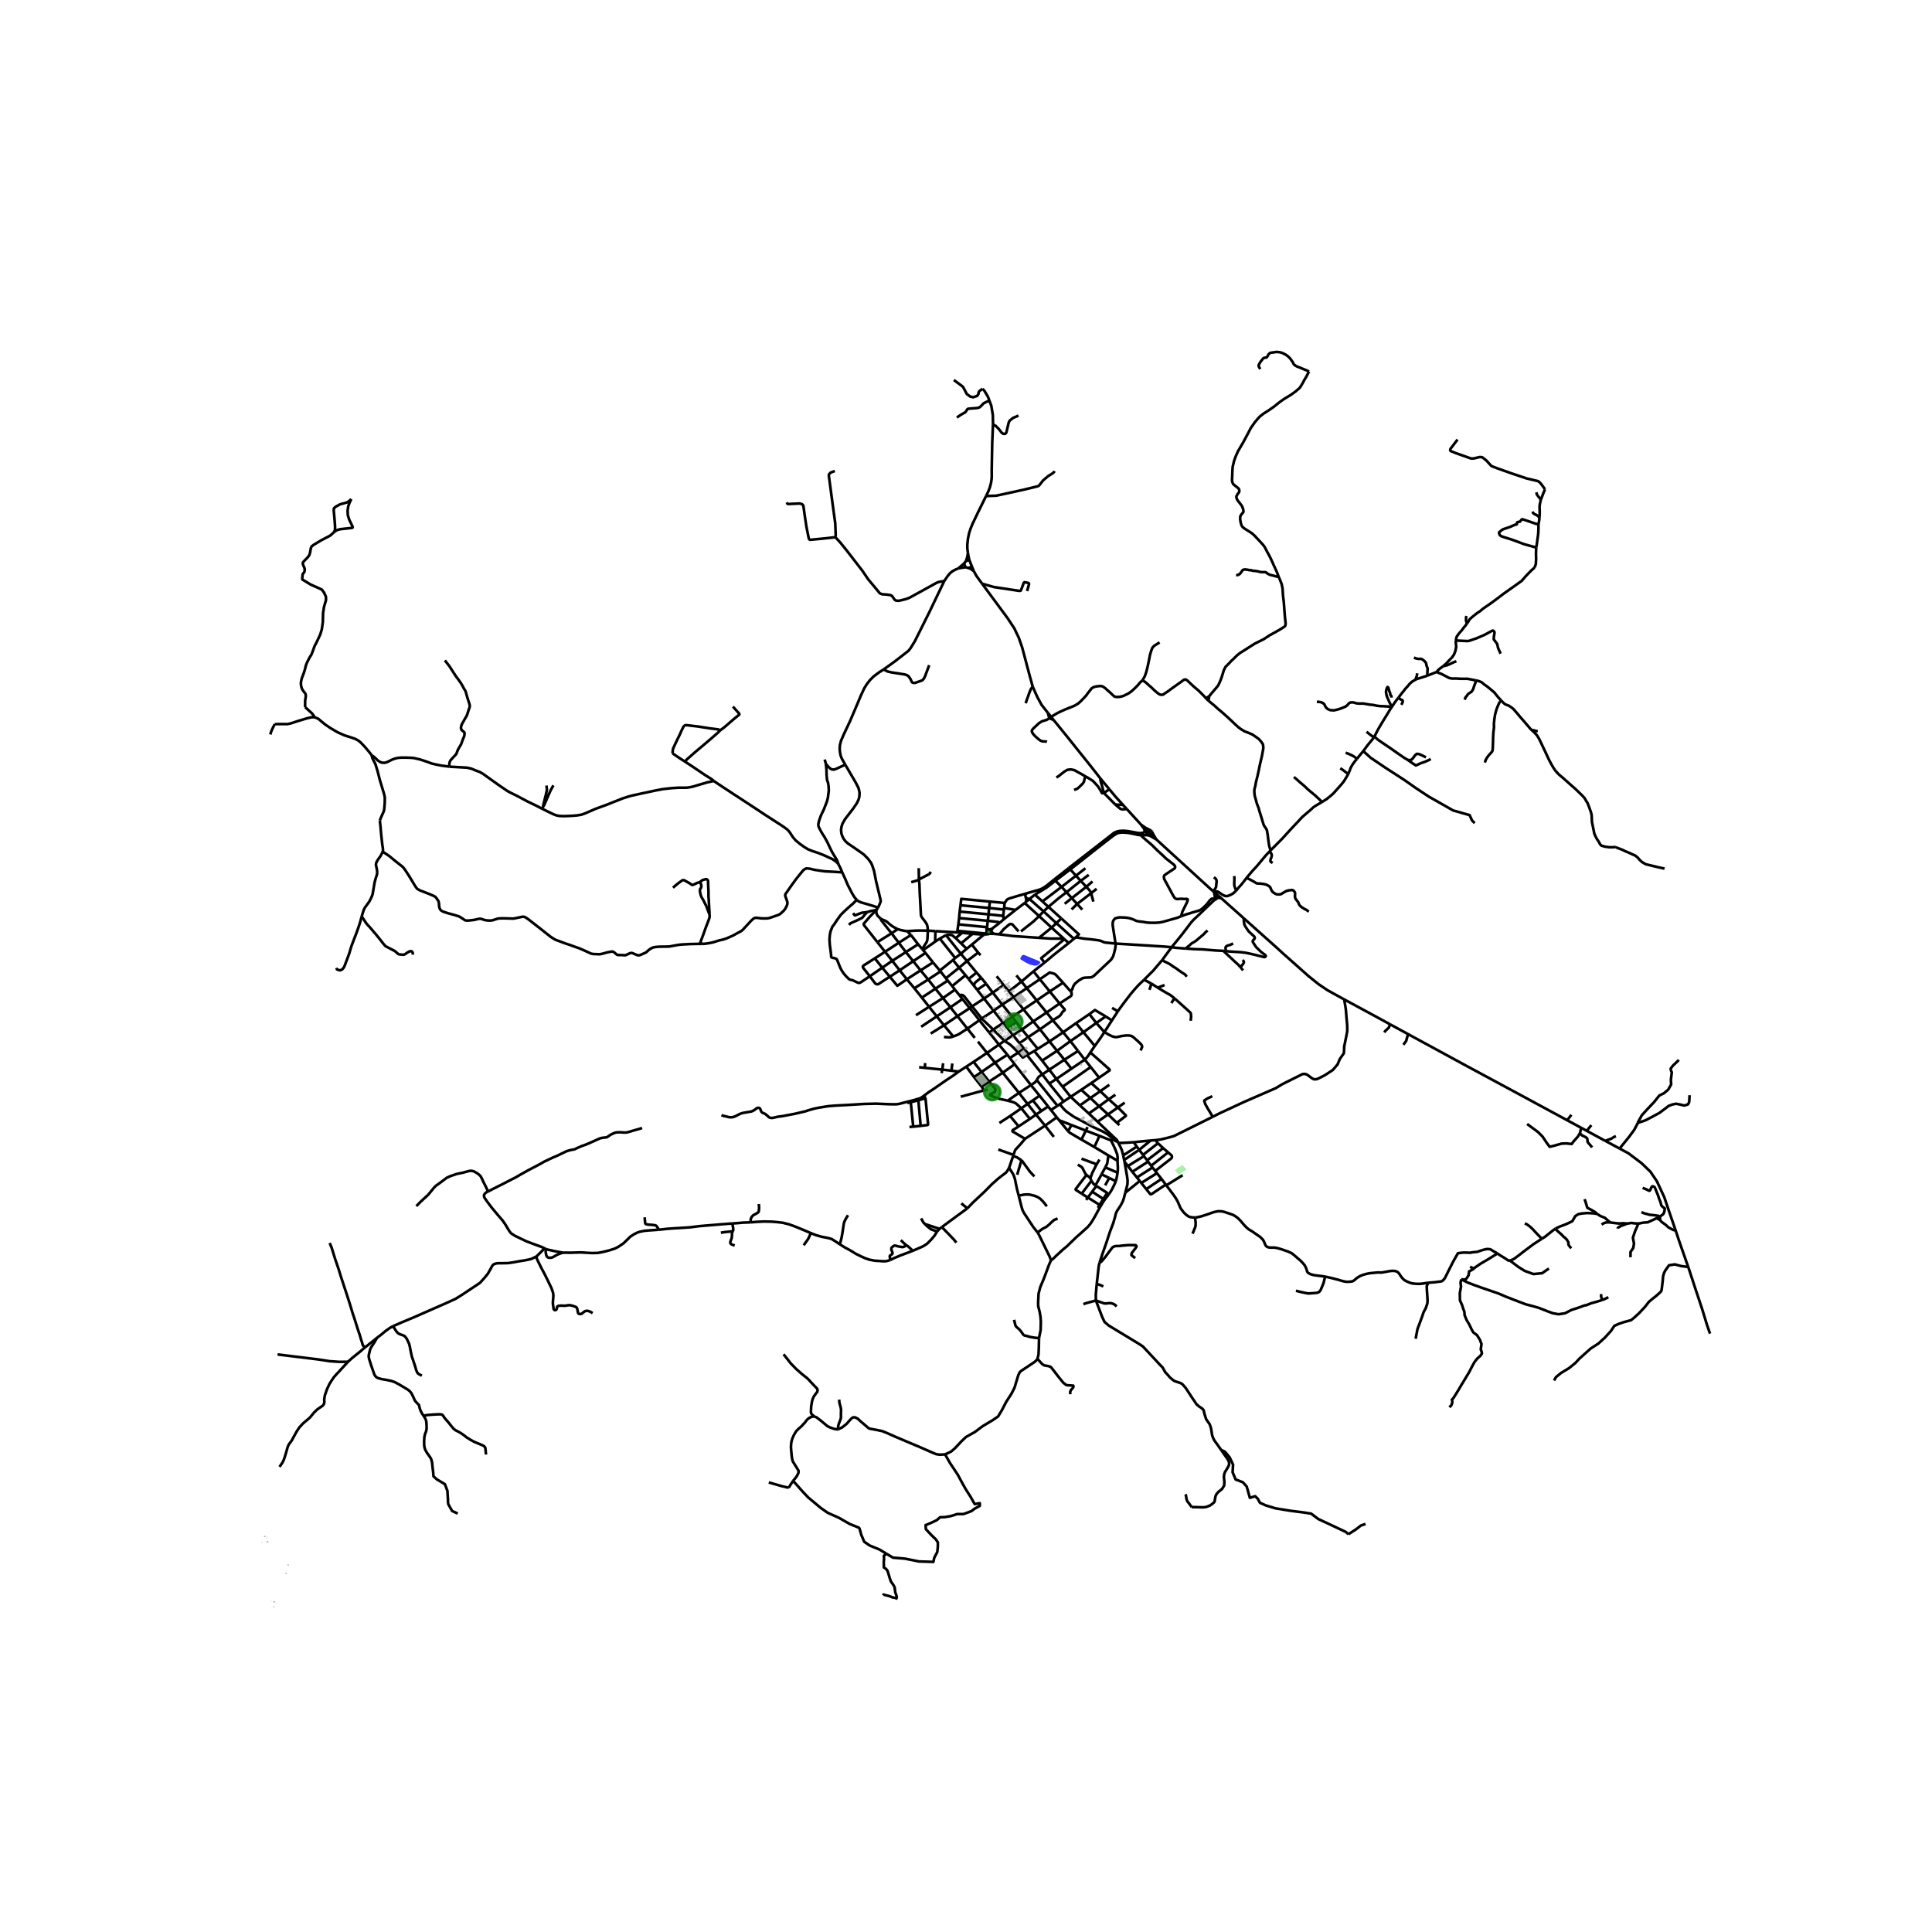 <svg xmlns="http://www.w3.org/2000/svg" xmlns:xlink="http://www.w3.org/1999/xlink" width="960" height="960" viewBox="0 0 720 720"><defs><style>*{stroke-linejoin:round;stroke-linecap:butt}</style></defs><g id="figure_1"><path id="patch_1" d="M0 720h720V0H0z" style="fill:#fff"/><g id="axes_1"><path id="patch_2" d="M90 605.353h558V121.847H90z" style="fill:#fff"/><g id="LineCollection_1"><path d="m433.143 357.757.808-1.114 2.685-3.654M452.436 335.504l-1.43 1.365-3.705 3.563-2.54 2.391-.769.84-3.51 4.612-3.846 4.714" clip-path="url(#p8c0f89d578)" style="fill:none;stroke:#000"/><path d="m415.704 351.64 17.95 1.102 2.982.247M441.883 353.488l-.56-.028-2.995-.239-1.692-.232M399.288 398.262l-5.612 3.826M399.288 398.262l4.972-3.362M399.288 398.262l-2.626-3.336M426.35 365.136l3.354-3.334 3.44-4.045" clip-path="url(#p8c0f89d578)" style="fill:none;stroke:#000"/><path d="m442.248 364.002-.387-.588-.328-.328-1.022-.628-1.266-.875-.94-.71-1.15-.697-1.108-.816-1.115-.588-1.163-.552-.626-.463M416.594 376.872l.679-.984 1.155-1.591 2.922-3.826 1.49-1.762 1.446-1.599 2.064-1.974M428.96 366.489l-.947-.489-1.085-.598-.578-.266M393.676 402.088l2.318 2.906M393.676 402.088l-2.648-3.425M393.676 402.088l-2.623 1.755M407.998 389.793l-1.659 2.426M407.998 389.793l-4.246-5.117M411.573 384.639l-1.56 2.344-2.015 2.81M404.26 394.9l2.213 2.747M404.26 394.9l-2.512-3.227M406.34 392.219l-.769 1.185-.66.84-.651.656M454.274 333.98l.857.755M454.274 333.98l-.231-.217M453.655 334.703l.37-.447.249-.277" clip-path="url(#p8c0f89d578)" style="fill:none;stroke:#000"/><path d="m409.624 401.62 3.885-2.709.045-.157-.082-.199-2.996-2.677-4.137-3.66M391.053 403.843l5.362 6.623M391.053 403.843l-2.617-3.443M388.436 400.4l-5.723-7.248M388.436 400.4l2.592-1.737M386.365 402.487l.161-.254.341-.61.343-.423 1.226-.8M396.415 410.466l-1.444 1.046M396.415 410.466l2.59-1.711M382.713 393.152l.647-.295M379.47 392.233l1.596 1.8.107.051.138-.037 1.402-.895M399.005 408.755l-3.011-3.76M399.005 408.755l3.943-2.603M399.005 408.755l3.443 3.197M388.382 395.269l2.646 3.394M388.382 395.269l-2.928-3.579M388.382 395.269l5.558-3.657M385.454 391.69l1.288-.831M385.454 391.69l-2.094 1.167M391.028 398.663l5.634-3.737M395.994 404.994l10.48-7.347M394.08 412.095l.213-.14.678-.443M414.464 424.145l-1.105-.984-.969-.69-1.483-.827-3.235-1.49-7.537-4.004-2.674-1.87-1.073-1.039-1.417-1.73M406.674 403.638l-3.726 2.514M406.674 403.638l2.95-2.018M406.674 403.638l3.365 3.013M391.661 413.67l2.419-1.575M391.661 413.67l-1.043-1.31M391.661 413.67l2.157 2.715M402.948 406.152l3.406 3.04M409.624 401.62l-3.15-3.973M414.374 380.293l2.22-3.42M414.374 380.293l-2.312-1.495M411.573 384.639l2.256-3.518.545-.828M365.87 379.59l-.892.627M365.87 379.59l4.41-2.924M365.87 379.59l-3.604-4.552M365.87 379.59l4.283 4.14M411.573 384.639l-3.02-3.416M425.068 391.49l.566-1.324-.03-.424-.312-.525-1.237-1.203-1.7-1.497-.677-.429-.738-.178-1.128-.036-1.734.208-1.912.42-.686-.024-1.076-.294-1.134-.56-1.697-.985M418.926 432.287l.143.663M418.926 432.287l-.328-1.722M418.926 432.287l5.611-3.772M379.47 392.233l2.087-1.473" clip-path="url(#p8c0f89d578)" style="fill:none;stroke:#000"/><path d="m376.334 394.301 2.171-1.404.369-.252.597-.412M374.372 387.918l2.02 1.326 1.029.916.94.943 1.11 1.13M396.194 384.707l2.713 3.293M396.194 384.707l4.816-3.403M396.194 384.707l-5.089 3.401M396.194 384.707l-3.842-4.48M382.64 368.237l-1.97-2.442M382.64 368.237l3.697 4.593M382.64 368.237l-4.873 3.374M382.64 368.237l4.88-3.294M455.135 540.415l-1.568-2.222-.953-1.29-.476-.901-.418-1.148-.15-.983-.148-1.01-.18-.848-.417-1.202-.506-.738-.805-1.147-.596-1.858-.367-1.545-.566-.628-1.095-.723-.983-.847-.597-.901-1.073-1.558-.954-1.475-1.401-2.131-.656-.765-.626-.683-.626-.383-1.103-.355-1.133-.382-.656-.437-1.023-.862-.855-.996-.984-1.066-.933-1.682-.886-.913-6.469-6.94-1.282-.847-2.236-1.366-9.152-5.546-1.594-1.338-.895-1.844-2.355-6.195M408.724 478.498l-.351 4.036.045 2.126M403.743 486.042l.958-.376 3.717-1.006M416.17 486.852l-.947-.799-.961-.362-.88-.055-1.26.13-.633-.027-1.119-.391-1.952-.688M370.153 383.73l-1.486 1.078M370.153 383.73l4.219 4.188M373.84 381.193l-1.335.923-.905.584-1.447 1.03M390.03 377.336l-3.693-4.506M390.03 377.336l2.322 2.89M390.03 377.336l-4.97 3.308M390.03 377.336l4.85-3.357M414.798 424.63l-.334-.485M416.534 425.49l-.401-.102-.458-.2-.877-.558" clip-path="url(#p8c0f89d578)" style="fill:none;stroke:#000"/><path d="m414.03 424.985.299-.143.47-.212M386.337 372.83l-4.922 3.33M386.337 372.83l4.88-3.34M416.534 425.49l.215.42M414.76 423.449l1.405 1.33.26.385.109.325M401.748 391.673l-2.84-3.673M401.748 391.673l-5.086 3.253M418.598 430.565l5.043-3.262M416.749 425.91l.716 1.349.627 1.394.506 1.912M408.554 381.223l3.508-2.425M408.554 381.223l-4.802 3.453M408.554 381.223l-2.571-3.29M403.752 384.676 398.907 388M403.752 384.676l-2.742-3.372M401.01 381.304l4.973-3.372M398.907 388l-4.967 3.612M409.775 470.595l-.29 1.134-.761 6.77" clip-path="url(#p8c0f89d578)" style="fill:none;stroke:#000"/><path d="m411.171 479.424-1.232-.57-1.215-.356M405.983 377.932l2.053-1.524 4.026 2.39M374.372 387.918l3.148-2.152M372.266 389.309l1.5-1.012.606-.379M426.295 430.865l1.21 1.532M426.295 430.865l-.325-.476M426.295 430.865l-5.962 3.671M574.549 461.685l-.69.435-2.332 1.52-3.056 2.275-2.721 2.107-1.616 1.191-1.416.582" clip-path="url(#p8c0f89d578)" style="fill:none;stroke:#000"/><path d="m558.037 467.145 1.192.792 1.64.983 1.252.847.597.028M577.23 472.735l-2.533 1.757-3.22.314-3.287-1.192-2.397-1.507-3.075-2.312M434.631 441.735l-.186-.273M445.356 453.737l-.701-.028-.83-.084-.521-.136-.611-.301-.75-.571-.85-.834-.589-.778-.522-.71-.522-1.21-.529-1.222-.7-1.257-.76-1.12-1.52-2.036-1.32-1.715M440.739 437.973l-.951.565-2.809 1.763-2.348 1.434M532.238 478.056l-.48.05-1.66.262-1.148.096-1.163-.028-.566-.04-.964-.112-.64-.178-.766-.311-.785-.344-.825-.49-.636-.644-.522-.67-.626-.956-.377-.449-.418-.3-.537-.219-.61-.095-.731-.014-1.058.11-1.47.284-1.258.22-.626.014-.776-.04-1.818.164-1.178.109-1.118.205-1.55.423-.963.394-.773.44-.7.471-.552.492-.42.346-.511.27-.418.074-.502.038-.504.051-.664.02-.904-.125-.542-.135-.805-.205-.606-.207-.765-.203-.627-.15-.968-.273-1.073-.246-1.789-.396" clip-path="url(#p8c0f89d578)" style="fill:none;stroke:#000"/><path d="m445.356 453.737.73-.082 1.625-.37 2.415-.778 1.406-.507 1.024-.327.909-.204.56-.075 1.05.02 1.028.178 1.377.462 1.217.399.78.284.835.465 1.043.778.95.959 1.028 1.216.872.963.604.58.804.602.888.513 2.069 1.438 1.038.713.706.68.368.412.357.615.437 1.078.279.548.477.383.646.202.874.071 1.088-.028 1.163.192 1.52.437 1.482.517.829.275.79.355.676.285.62.48.731.615.984.861 1.034.872.88.915.68.822.437.859.224.587.208.752.234.453.676.475.521.22 1.248.329 1.281.164 1.834.232.954.137M482.965 481.019l1.654.437 2.124.451.88.136 2.273-.156 1.021-.117.7-.307.523-.622 1.08-2.602.626-2.48M610.576 455.987l-1.41-.072-1.193-.164-1.505.238M600.102 455.587l1.58.191 1.76.191 1.37-.109 1.656.129" clip-path="url(#p8c0f89d578)" style="fill:none;stroke:#000"/><path d="M602.914 457.87v-.261l.389-.31.856-.452.883-.309.753-.31.673-.24M430.591 424.904l-1.78.143M430.591 424.904l.947 1.16M451.93 416.207l-2.467 1.223-11.918 5.916-1.535.458-3.399.833-2.02.267M422.497 425.676l1.144 1.627M428.81 425.047l-3.443.321-2.87.308M416.749 425.91l1.008.025 2.258-.095 2.482-.164M424.537 428.515l1.433 1.874M424.537 428.515l-.896-1.212M424.537 428.515l4.273-3.468M532.238 478.056l.677-.07 2.013-.164.854-.125.895-.096.576-.094.507-.355.7-.806 1.223-2.472.67-1.339 1.148-2.268.984-1.748.846-1.48.992-.14 1.193-.11 1.192.028 1.043.054.955-.164 1.848-.19.686-.247 1.43-.464.836-.192.536-.136.79.02.61.09 1.224.764.685.355.686.438M549.355 472.798l.364-.462 2.177-1.475 2.185-1.265 3.956-2.451M600.102 455.587l-1.073-.902-.894-.82-1.738-.707-1.192-.765" clip-path="url(#p8c0f89d578)" style="fill:none;stroke:#000"/><path d="m579.71 457.827 1.61-.737 2.445-.93 2.176-1.038 1.133-1.912 1.095-.708 1.32-.276 2.087-.164 2.236.11 1.393.221" clip-path="url(#p8c0f89d578)" style="fill:none;stroke:#000"/><path d="m590.508 446.905.234.547.363 1.19.44 1.45.546.285.83.452 1.038.572.779.546.467.446M596.867 456.372l.648-.428.856-.334.91-.095.821.072M403.015 424.685l4.83 2.78M403.015 424.685l1.662-3.34M398.044 421.563l.64.588 4.33 2.534M416.468 432.575l-3.399-1.974M416.48 437.022l.067-.42.055-1.446-.127-2-.007-.581M414.03 424.985l.962 1.92.715 1.611.649 1.675.157 1.167-.045 1.217M404.677 421.345l-5.366-2.07M404.677 421.345l5.06 1.953M404.677 421.345l.603-1.332M409.738 423.298l4.293 1.687M409.738 423.298l-1.893 4.167M407.845 427.465l5.224 3.136M415.827 440.198l-2.458-1.205M416.48 437.022l-.206 1.304-.294 1.336-.153.536M391.664 469.693l.781-.562 1.053-1.036 2.623-2.418 1.535-1.256.551-.547 1.268-1.23 1.61-1.557 2.727-2.404.88-.82.596-.52.969-1.133.775-1.148 1.029-1.749 1.64-3.032 1.184-1.947.56-.895.58-.82.85-1.065.41-.608.589-.813.552-.943.972-1.96.429-1.032M394.697 417.465l-.88-1.08M394.697 417.465l4.614 1.81M398.044 421.563l-.32-.39-3.027-3.708M391.105 388.108l-4.363 2.75M391.105 388.108l2.835 3.504M391.105 388.108l-3.54-4.506M381.415 376.16l3.645 4.484M381.415 376.16l-3.648-4.549M381.415 376.16l-4.196 2.783M387.564 383.602l-2.504-2.958M387.564 383.602l4.788-3.375M383.191 386.49l1.37-.914 3.003-1.974M392.737 423.681l-3.26-4.185M368.63 403.073l5.072-3.308M368.63 403.073l-2.806 1.883M368.63 403.073l-2.836-3.575M375.555 410.179l-3.106-.68-1.75-.601-.836-.314-.862-.439-.01-.19.157-.143 1.222-.656.373-.307.239-.69-.06-.356-2.292-2.73M393.818 416.385l-4.341 3.111M365.794 399.498l-2.966-3.77M365.794 399.498l5.042-3.487M365.794 399.498l-2.787 1.906M383.808 416.98l-3.175-3.942M383.808 416.98l-4.204 2.786M386.104 415.367l-1.007.71-1.289.902M384.915 410.08l3.171 3.962M384.915 410.08l2.5-1.749M384.915 410.08l-1.957 1.319M384.21 404.383l3.205 3.948M384.21 404.383l-6.087-7.774M384.21 404.383l-4.479 2.896M386.365 402.487l-.604.847-1.55 1.049M382.958 411.399l3.146 3.968M382.958 411.399l-3.227-4.12M382.958 411.399l-2.325 1.639M376.44 415.908l3.164 3.858M376.44 415.908l4.193-2.87M376.44 415.908l-3.996 2.608M388.086 414.042l2.532-1.683M388.086 414.042l-1.982 1.325M375.555 410.179l1.143.318 1.029.28.872.423 2.034 1.838M367.83 392.393l-3.375-4.215M367.83 392.393l-5.002 3.335M367.83 392.393l4.436-3.084M367.83 392.393l3.006 3.618M387.415 408.331l3.203 4.028M375.555 410.179l4.176-2.9M379.604 419.766l-.841.575-1.23.744-.217.24.015.32 4.67 2.756M377.692 430.408l.608-1.747.18-.247 2.083-2.284 1.438-1.729M389.477 419.496l-2.94 1.93-4.536 2.975M386.365 402.487l7.715 9.608M363.007 401.404l2.817 3.552M363.007 401.404l-2.9-3.887M389.477 419.496l-3.373-4.129M377.583 430.816l-.513 1.444-1.013 2.958M360.51 450.311l2.012-2.107 4.36-4.078 2.787-2.821 2.303-2.05 2.99-2.308.432-.581.663-1.148M379.635 445.586l-.65-2.532-.752-3.669-.305-.97-.408-.929-1.463-2.268M362.828 395.728l-2.72 1.79M378.123 396.61l-4.421 3.155M378.123 396.61l-1.79-2.309M379.731 407.28l-6.03-7.515M375.425 393.075l-4.589 2.936M375.425 393.075l-3.16-3.766M375.425 393.075l.909 1.226M370.836 396.011l2.866 3.754M391.76 267.143l.904 1.184M391.76 267.143l-1.236-1.463M425.732 253.573l-.753.656-1.035 1.23-1.111 1.107-.91.854-1.244.929-.835.43-1.304.623-1.327.314-1.088.027-.768-.123-.644-.563-.895-.875-1.129-.974-.857-.792-.924-.608-.634-.151-.805.048-1.014.123-.931.26-.723.464-.5.663-.79.963-.7.998-.864.93-1.297 1.345-.865.752-1.408.82-1.908.772-1.529.608-2.094.963-1.036.52-1.349.82-.7.437M618.646 454.685l-.005-1.287M624.445 458.52l-.85-.141-1.794-.954-1.073-.984-1.456-1.045-.626-.711M617.334 454.002l.596.273.716.41M344.694 408.079l-.112 1.29M268.859 415.593l.59.218 1.071.232 1.135.287.915.062.605-.09.838-.276.862-.462 1.043-.519.895-.273 1.757-.306 1.461-.253.634-.28.47-.254.686-.547.507-.272h.356l.302.062.299.263.205.549.178.414.093.188.287.294.507.235.462.191.322.208.745.628.46.473.438.18.554.086.544-.04 1.767-.41 1.782-.234 4.694-.894 2.803-.656 1.207-.294.717-.26 2.294-.668 1.535-.315 2.848-.478 1.177-.17 2.602-.199 4.464-.232 6.052-.37 4.427-.108 3.265.15 2.534.082 1.416.007.626-.035.775-.116 2.959-.758 2.72-.683.589-.205 1.632-.471.738-.471.991-.724M357.275 399.348l-1.267.929-1.133.806-2.206 1.449-4.666 3.237-2.012 1.326-1.297.984M610.576 455.987l.662-.108 1.117-.238 1.683-.112 2.103-.953 1.193-.574M618.641 453.398l-.441.214-.866.39M368.667 384.808l2.171 2.666 1.428 1.835M360.107 397.517l-2.832 1.83M377.52 385.766l2.432 2.995M377.52 385.766l-2.055-2.6M377.52 385.766l3.343-2.092M394.88 373.98l-3.662-4.49M398.938 369.399l.194.19.198.408.044.645-.078.256-.209.318-4.206 2.763" clip-path="url(#p8c0f89d578)" style="fill:none;stroke:#000"/><path d="m392.352 380.227 2.166-1.338.567-.432.537-.778.305-.499.194-.222.604-.44.06-.148-.042-.228-1.862-2.163M629.154 472.179l-3.537-10.11-.685-2.13-.487-1.418M603.572 428.026l3.314 1.782 4.888 3.688 3.282 3.16 2.387 3.513 2.78 5.974 1.668 4.943 2.554 7.435M518.1 381.764l-5.939-3.239-11.212-6.066M463.525 342.228l12.587 11.237 2.248 2.055 9.332 8.283 3.687 2.966 3.354 2.268 2.458 1.354 3.758 2.068M451.93 416.207l2.966-1.502 8.743-4.051 11.758-5.12 2.587-1.555 7.426-3.695.864-.075.833.272 1.745 1.299.478.287.59.183.84-.101.844-.364 1.104-.56 1.083-.562 2.884-1.886 1.796-2.097.859-2.044 1.485-2.133.082-1.175.045-1.312.833-4.07.314-1.77-.016-1.4-.036-.937-.224-2.411-.26-3.28-.604-3.689M361.218 208.619l-1.215.475M361.218 208.619l1.001 2.575M360.73 206.157l.092.699.396 1.763M362.22 211.194l.701 1.666M362.22 211.194l-1.338.476M203.381 465.465l.598.199 2.512.553 3.257.614" clip-path="url(#p8c0f89d578)" style="fill:none;stroke:#000"/><path d="m203.381 465.465-.013 1.21.16.88.1.414.329.447.209.198.488.113.488-.007.339-.03.354-.092.634-.325 1.002-.584.794-.352.633-.225.85-.28M245.53 458.286l-3.719.253-1.647.144-1.61.327-1.073.349-1.17.594-1.334.854-1.17 1.14-1.342 1.305-.842.602-1.133.758-1.29.669-1.894.624-1.668.435-1.692.382-1.207.206-2.02.04-1.61-.068-2.219-.146-1.314.002-2.653.083-3.175-.008M342.152 351.898l-4.563 2.918M342.152 351.898l-2.679-3.44M342.152 351.898l1.524 1.78M367.473 184.868l-3.038 6.162-1.968 4.127-.78 1.886-.531 1.64-.424 2.05-.238 2.16.006 1.53.23 1.734M360.73 206.157l-.287 1.485-.44 1.452M370.46 348.03l1.99.177M370.46 348.03l-.645-.465-.488-.374" clip-path="url(#p8c0f89d578)" style="fill:none;stroke:#000"/><path d="m368.861 347.976.617.018.982.035M327.217 338.28l-.597.798M319.283 335.336l.115.13.649.477 1.036.424 2.362.663 2.49.765 1.282.485" clip-path="url(#p8c0f89d578)" style="fill:none;stroke:#000"/><path d="m314.986 284.955 3.823 6.525 1.066 2.057.254.826.2 1.134-.08 1.429-.27 1.024-.626 1.326-1.423 2.083-3.026 3.936-.931 1.653-.373 1.169-.163 1.136.118 1.268.313 1.018.492 1.005.76 1.011.924.827 2.55 1.721 3.301 2.317 1.625 1.653 1.11 1.515.417.93.701 2.098.73 3.777 1.64 6.758.09.67-.187.655-.804 1.804M366.976 348.243l-.367.206M366.976 348.243l.718-.06.902-.13M366.976 348.243l.364-.337M356.663 347.474l-8.064-.47M356.663 347.474l1.914.156M356.663 347.474l.122-.593M359.343 209.931l-2.19 1.887M359.343 209.931l.052.291.094.393.126.287.22.501" clip-path="url(#p8c0f89d578)" style="fill:none;stroke:#000"/><path d="m360.003 209.094-.41.468-.25.37M357.152 211.818l-.872.358-1.203.622-.97.751-.924 1.097-1.304 1.913M329.303 249.48l4.107-2.938 3.086-2.398 2.064-1.62.73-.895 1.648-2.671 5.485-11.002 5.456-11.397" clip-path="url(#p8c0f89d578)" style="fill:none;stroke:#000"/><path d="m311.464 200.18.071.26 1.617 1.75 2.207 2.726 6.037 7.804 2.124 3.129 3.406 4.093.946 1.168.872.349 1.782.13 1.274.17.634.342.408.567.583.861.582.314 1.02.055 2.654-.656 1.245-.478 3.63-1.982 6.454-3.58 1.05-.37 1.819-.273M345.805 346.826l2.794.177M338.039 347.011l.931-.048 2.14-.143 1.788-.034 2.907.04" clip-path="url(#p8c0f89d578)" style="fill:none;stroke:#000"/><path d="m343.676 353.679 1.622-2.534.246-.636.082-.724.179-2.959M342.458 327.745l.193 1.848.09 2.764.142 2.59.175 3.324.135 2.672.1.487.313.533.423.533.613.799.581.847.284.58.156.759.142 1.345M326.985 351.124l-5.023-6.381-.09-.31.09-.24 2.258-2.64 2.4-2.475" clip-path="url(#p8c0f89d578)" style="fill:none;stroke:#000"/><path d="m323.203 339.896 1.353-.39 2.064-.428M328.14 342.304l-1.042-.984-.41-.724-.127-.772.06-.746M359.835 211.403l1.047.267M357.152 211.818l1.364-.243 1.319-.172M360.882 211.67l.967.39 1.072.8M366.02 217.538l-2.121-2.893-.978-1.785M400.924 349.319l-.728.544M415.704 351.64l-3.611-.359-.612-.102-1.17-.52-.76-.205-1.118-.157-1.863-.239-2.564-.253-3.082-.486M395.519 342.275l6.548 5.929-1.143 1.115M398.275 351.445l1.92-1.582M398.275 351.445l-1.592-1.437M389.257 358.741l3.592-3.013 5.426-4.283M387.207 349.498l4.702-3.797M372.45 348.207l5.292.65 9.465.641M396.444 349.812l-1.948-.02-3.086-.007-4.203-.287M329.303 249.48l-1.647 1.046-2.042 1.53-1.363 1.353-1.126 1.428-.991 1.572-1.26 2.677-1.535 3.663-2.542 5.972-2.28 4.83-1.096 2.522-.403 1.599-.096 1.366.119 1.326.247 1.259.43 1.077 1.268 2.255M307.764 284.682l1.021 1.148.634.594.536.28.596.103.42-.055.93-.342 3.085-1.455M348.599 347.003l-.096 3.91" clip-path="url(#p8c0f89d578)" style="fill:none;stroke:#000"/><path d="m440.15 341.483-1.487.575-5.277 1.49-1.296.252-1.588.103-1.237-.007-.54.003-.593-.037-.637-.058-.708-.103-.75-.133-.472-.062-.653-.061-.607-.092-.563-.093-.447-.15-.708-.355-.388-.15-.973-.333-.95-.214-.782-.095-.76-.048-1.536-.041-1.065.205-.522.17-.343.335-.41.574-.194.806.007.861.202 1.318.343 2.235.384 2.455.104.807M398.938 369.399l.388-.243.31-.587.234-.71.246-.55.518-.745.83-.708.679-.54.808-.47.467-.301.815-.191.98-.042 1.152-.057.555-.127.395-.25.432-.26 1.998-1.905 2.72-2.555 1.625-1.537.745-1.223.366-1.243.387-1.551.142-1.038.03-.5-.056-.426M334.55 346.28l-2.299 1.526M328.14 342.304l.717.43.924.342.804.472.85.778.842.67.954.594 1.32.69M338.039 347.011l-.857-.096-1.454-.3-1.177-.335M357.446 360.622l2.378 2.819M357.446 360.622l-2.307-2.845M357.446 360.622l-4.947 3.96M357.446 360.622l2.932-2.46M396.15 366.229l-4.932 3.26M396.15 366.229l2.788 3.17M387.52 364.943l3.656-2.516 1.214.314.545.174.503.322 2.713 2.992M366.725 372.137l3.555 4.53M366.725 372.137l-2.553-3.24M366.725 372.137l3.251-2.215M366.725 372.137l-4.46 2.901M368.667 384.808l-3.689-4.59M357.534 370.866l-1.654-2.047M357.534 370.866l1.15 1.442M362.266 375.038l-2.964-3.796-.53-.375-.573-.095-.665.094M359.824 363.44l1.136 1.391M359.824 363.44l-4.98 4.035M355.139 357.777l-4.893 3.932M355.139 357.777l.837-.756M370.28 376.666l3.56 4.527M370.28 376.666l3.25-2.308M380.67 365.795l-1.89-2.298M380.67 365.795l-4.643 3.658M385.142 361.993l-2.72 2.32-1.752 1.482M387.52 364.943l3.698 4.546M385.142 361.993l.193.235 2.184 2.715M338.039 347.011l1.434 1.447M355.263 386.273l-3.465-4.18M351.786 386.464l1.889.12.656-.055.932-.256M360.517 383.355l-3.235 2.084-1.013.444-1.006.39M350.246 361.709l-2.534-3.046M350.246 361.709l.251.311M360.517 383.355l-3.7-4.669M360.517 383.355l2.756 3.435M360.517 383.355l4.461-3.138M383.36 392.857l-1.803-2.097M385.142 361.993l4.115-3.252M379.952 388.76l1.605 2M379.952 388.76l3.24-2.27M361.383 375.706l1.766 2.152 1.83 2.36M376.027 369.453l1.74 2.158M376.027 369.453l-2.009-2.33M343.554 371.79l5.053-3.331M343.554 371.79l2.684 3.41M343.554 371.79l-2.796-3.492M452.436 335.504l.59-.315.629-.486M452.436 335.504l.124-.31M452.612 335.062l-.052.131M452.366 332.353l.067.253.205.84.1.735-.044.462-.082.42M454.043 333.763l-.412.32-1.019.98M326.985 351.124l5.266-3.318M326.985 351.124l2.85 3.567M369.976 369.922l4.042-2.799M369.976 369.922l-2.486-3.291M373.53 374.358l-1-1.175-2.554-3.26M351.798 382.094l5.018-3.408M351.798 382.094l-4.951 3.084M351.798 382.094l-2.692-3.323M337.589 354.816l2.743 3.388M337.589 354.816l-2.64-3.473M337.589 354.816l-5.063 3.243M371.422 363.812l2.596 3.311M361.383 375.706l.883-.668M361.383 375.706l-4.567 2.98M361.383 375.706l-2.699-3.398M396.444 349.812l-4.535-4.11M396.444 349.812l.24.196M337.958 364.94l5.11-3.31M337.958 364.94l2.8 3.358M337.958 364.94l-2.685-3.333M331.594 363.986l2.817 3.39 3.547-2.436M340.758 368.298l5.146-3.253" clip-path="url(#p8c0f89d578)" style="fill:none;stroke:#000"/><path d="m332.251 347.806-3.626-4.552-.257-.403-.227-.547M356.816 378.686l-2.634-3.3M357.146 344.476l-.361 2.405M357.146 344.476l.28-2.34M357.146 344.476l10.694 1.073M374.074 342.591l-1.45 1.264M374.074 342.591l4.39-3.484M373.87 341.322l.085.633.12.636M368.596 348.052l.265-.076M367.644 347.473l.133.258.223.198.285.112.31.011M368.388 340.746l.23-2.37M368.388 340.746l5.483.576M368.388 340.746l-10.748-1.025M368.138 343.147l.196-1.758.054-.643M382.455 335.992l-.58.536M383.643 335.033l-.573.484-.615.475" clip-path="url(#p8c0f89d578)" style="fill:none;stroke:#000"/><path d="m382.274 334.367.043.23.105.455.007.403.026.537M425.132 311.24l2.65-.012M440.15 341.483l.503-1.754 1.7-3.457.312-.957-.111-.198-.343-.13-.94.048-.837-.082-.548.007-1.051.11-.507-.07-.514-.314-.515-.758-3.462-6.401-.108-.827.187-.485.797-.574 3.07-2.05.172-.382-.082-.479-.417-.505-2.937-2.303-1.274-1.229-1.782-1.626-2.176-2.153-3.473-2.972-.682-.703M398.863 323.998l4.435-3.474 4.167-3.3 4.166-3.266 3.324-2.562 1.341-.82.768-.211.5-.062.536-.062 1.036.048 1.155.082 1.76.318 1.993.44 1.088.11M382.274 334.367l.409.374.421.188.54.104M382.243 333.04l-.043.15-.087.475.037.362.124.34M383.643 335.033l2.03-1.616M383.643 335.033l5.27 4.617M367.738 346.87l-.113.294.02.31M367.819 345.74l-.125.332-.037.263.08.536M368.367 346.506l-.084.001-.313.131-.232.233M357.64 339.72l-.214 2.416M357.64 339.72l.298-2.356M368.138 343.147l-10.712-1.011M367.84 345.55l.183-1.613.115-.79M372.625 343.855l-.704-.266-3.783-.442M368.627 346.5l-.26.006M369.785 346.03l-.63.262-.528.208" clip-path="url(#p8c0f89d578)" style="fill:none;stroke:#000"/><path d="m369.302 347.121-.09-.247-.248-.245-.337-.129M369.327 347.191l-.025-.07M368.861 347.976l.27-.195.163-.277.033-.313M372.625 343.855l-2.84 2.175M374.13 338.972l-5.512-.597M374.13 338.972l-.26 2.35M374.13 338.972l.056-.565M381.874 336.528l5.365 4.874M378.465 339.107l.96-.725 2.45-1.854M385.673 333.417l2.82 2.515M385.673 333.417l4.321-2.625 3.32-2.556M382.243 333.04l-3.197.915-2.922.875-.604.28-.402.341-.7 1.072M392.841 327.773l-2.727 2.22-1.416.963-1.036.506-3.95 1.127-1.469.451M367.644 347.473l-.304.433M368.916 335.991l5.501.532M368.916 335.991l-.298 2.384M357.938 337.364l.306-2.384 10.672 1.011M357.938 337.364l10.68 1.011M374.186 338.407l.104-.824.051-.692.076-.368M367.34 347.906l-10.555-1.025M430.934 312.836l-1.88-1.723M430.934 312.836l-.976-1.605-.685-1.334M452.015 332.053l-1.099-.954-19.982-18.263M430.934 312.836l-2.555-1.463M425.225 307.316l2.433 2.317M425.225 307.316l-5.351-5.86M425.225 307.316l1.133 1.537.164.422.026.442-.007.425M428.91 309.553l-2.172-1.158-1.513-1.08M429.054 311.113l.14-.124.147-.236.07-.258.004-.164-.036-.201-.106-.233" clip-path="url(#p8c0f89d578)" style="fill:none;stroke:#000"/><path d="m427.658 309.633.493.535.903.945M428.379 311.373l.206-.025.207-.065.262-.17M429.273 309.897l-.16-.194-.203-.15M426.54 310.142l-.708.219-.82.12-1.009-.072-3.525-.653-1.681-.164-1.446.065-.998.195-1.137.485-16.926 13.159M426.54 310.142l.859-.218M427.782 311.228l.186.083.204.05.207.012M427.399 309.924l-.102.25-.026.194.04.29.07.165.1.15.135.14.166.115M427.658 309.633l-.144.132-.115.159" clip-path="url(#p8c0f89d578)" style="fill:none;stroke:#000"/><path d="m428.91 309.553-.169-.078-.195-.052-.228-.017-.214.024-.192.059-.136.065-.118.079M378.465 339.107l-4.086-.687-.193-.013M343.676 353.679l.327.395M344.003 354.074l.895 1.06M348.503 350.912l-.969.718-3.531 2.444M360.249 353.577l-2.176 1.865M360.249 353.577l1.93-1.551M360.249 353.577l-2.074-2.006M348.503 350.912l1.744-1.12M350.247 349.792l2.295-1.278M350.247 349.792l5.729 7.229M355.976 357.02l2.097-1.578M352.542 348.514l5.53 6.928M356.152 349.597l-1.3-1.073-.85-.167-1.046.051-.414.106M358.073 355.442l2.305 2.72M356.152 349.597l2.425-1.967M356.152 349.597l2.023 1.974M358.577 347.63l3.872.376M358.175 351.571l4.274-3.565M366.609 348.45l-1.147-.222-3.013-.222M362.18 352.026l2.346 2.98M366.609 348.45l-.14.078-.466.318-3.824 3.18M365.43 355.96l-.904-.953M364.526 355.007l-4.148 3.156M352.5 364.582l-2.003-2.562M352.5 364.582l.698.841M363.927 362.455l1.734 1.925M363.927 362.455l-3.549-4.292M363.927 362.455l-2.967 2.376M339.473 348.458l-4.524 2.885M344.898 355.133l-4.566 3.07M344.898 355.133l2.814 3.53M326.02 357.153l3.815-2.462M326.02 357.153l2.774 3.48M324.154 363.823l-2.356-2.97-.193-.322-.06-.266.06-.229.23-.226 4.186-2.657M347.712 358.663l-4.644 2.966M350.497 362.02l-4.593 3.025M353.198 365.423l-4.591 3.036M353.198 365.423l1.646 2.052M355.88 368.819l-4.465 3.133M355.88 368.819l-1.036-1.344M341.357 378.341l4.881-3.14M358.684 372.308l-4.502 3.078M343.278 382.647l5.828-3.876M372.034 428.388l5.658 2.02M377.692 430.408l-.109.408M380.656 432.417l-1.586-1.078-1.487-.523M380.656 432.417l.314.309 2.87 3.94 1.654 1.763M380.656 432.417l-1.586 5.397M386.697 459.31l.487.855 3.98 8.108.5 1.42M387.214 498.648l.604-2.998.074-3.17-.149-1.871-.268-1.557-.566-2.31-.03-1.46.179-3.252.626-2.377 1.225-2.89.934-2.473 1.105-2.957.716-1.64M411.922 435.048l.655-1.305.164-.806.328-2.336M408.254 441.767l.328.21M410.513 437.63l-.29.553-1.97 3.584" clip-path="url(#p8c0f89d578)" style="fill:none;stroke:#000"/><path d="m406.765 440.037.818 1.247.67.483M411.922 435.048l-1.41 2.582M411.922 435.048l4.558 1.974M410.513 437.63l2.856 1.363M411.864 441.749l1.505-2.756M419.07 432.95l1.263 1.586M419.364 444.48l.8-3.093.06-1.408-.23-1.796-.925-5.233M420.333 434.536l1.654 2.15M427.849 432.903l-.343-.506M427.849 432.903l-5.862 3.784M429.011 434.44l-.852-1.116-.31-.421M421.987 436.687l1.703 2.123M423.69 438.81l1.054 1.314M423.69 438.81l5.807-3.718M429.497 435.092l1.031 1.27M429.497 435.092l-.486-.652M425.329 440.853l1.843 2.298M425.329 440.853l-.585-.73M425.329 440.853l5.836-3.653M431.165 437.2l1.692 2.158M431.165 437.2l-.637-.837M427.172 443.151l5.685-3.793M434.445 441.462l-5.3 3.539-.23.088-.237-.061-1.506-1.877M432.857 439.358l1.588 2.104M435.31 429.46l1.318 1.137.131.332-.041.406-.164.338-6.026 4.69M429.011 434.44l6.298-4.98M435.31 429.46l-1.842-1.599M425.97 430.389l5.568-4.324M431.538 426.065l1.93 1.796M417.168 419.302l-.946-.868M409.05 418.039l5.71 5.41M409.05 418.039l-3.291-3.068M409.05 418.039l3.885-2.73M419.138 410.927l-2.522 1.783M416.222 418.434l-3.287-3.124M416.616 412.71l2.91 2.924.057.13-.061.143-3.3 2.527M416.616 412.71l-3.432-3.053M416.616 412.71l-3.681 2.6M405.759 414.971l-3.311-3.02M405.759 414.971l3.837-2.698M415.68 407.976l-2.496 1.681M402.448 411.952l3.906-2.76M413.414 404.26l-3.375 2.391M416.594 376.872l-2.167-1.25M389.257 358.741l-1.246-1.645 8.672-7.088M395.519 342.275l-1.853 1.747M395.519 342.275l-4.806-4.318M387.24 341.402l1.673-1.752M387.24 341.402l4.67 4.3M380.476 347.1l4.64-3.666 2.123-2.032M405.743 326.03l-2.996 2.248M400.196 349.863l-6.53-5.841M388.494 335.932l2.219 2.025M388.494 335.932l7.128-5.42M404.5 323.578l-3.512 2.766M398.863 323.998l2.125 2.346M398.863 323.998l-.573-.502M393.314 328.236l4.901-3.753.648-.485M407.466 336.012l-.833-3.149M393.314 328.236l2.308 2.277M393.314 328.236l-.473-.463M403.32 338.993l-1.892-2.129M399.432 334.712l1.996 2.152M399.432 334.712l-1.98-2.2M399.432 334.712l5.402-4.228M399.432 334.712l-2.654 2.104M407.153 328.497l-2.32 1.987M408.681 331.243l-2.048 1.62M388.913 339.65l1.8-1.693M388.913 339.65l4.753 4.372M393.666 344.022l-1.757 1.68M397.451 332.512l-2.843 2.168-3.895 3.277M397.451 332.512l5.296-4.234M397.451 332.512l-1.829-2M402.747 328.278l2.087 2.206M402.747 328.278l-1.76-1.934M406.633 332.863l-.305-.643-.397-.54-1.097-1.196M400.988 326.344l-5.366 4.169M406.633 332.863l-5.205 4.001M412.935 415.31l-3.34-3.037M413.184 409.657l-3.145-3.006M413.184 409.657l-3.588 2.616M409.596 412.273l-3.242-3.081M410.039 406.651l-3.685 2.54M354.182 375.386l-2.767-3.434M354.182 375.386l-5.076 3.385M349.106 378.771l-2.868-3.57M351.415 371.952l-2.808-3.493M351.415 371.952l-5.177 3.249M348.607 368.459l-2.703-3.414M345.904 365.045l-2.836-3.416M334.949 351.343l-2.698-3.537M334.949 351.343l-5.114 3.348M329.835 354.691l2.691 3.368M328.794 360.632l-4.64 3.19M328.794 360.632l3.732-2.573M328.794 360.632l2.8 3.354M332.526 358.06l2.747 3.547M335.273 361.607l5.059-3.403M331.594 363.986l.683-.401 2.996-1.978M340.332 358.204l2.736 3.425M324.154 363.823l2.034 2.706.313.178.442.123.348-.048 4.303-2.796M319.283 335.336l-1.297 1.318-1.595 1.387-1.77 1.62-1.178 1.167-.357.451-1.2 1.667-1.096 1.68-.551.65-.754 1.906-.216 1.202-.149 1.62.112 2.001.336 2.576.17 1.428v.45l.068.213.094.129.178.11.933.161.57.225.215.164.153.232 1.256 3.105.67 1.195.619.882.827.963 1.074 1.052.387.215.589.12.287.051.48.212 1.044.495.652.283.235.045.201-.01.583-.27 3.3-2.208" clip-path="url(#p8c0f89d578)" style="fill:none;stroke:#000"/><path d="m323.203 339.896-.999.164-.853.065-.514.146-2.082.819-.19.007-.138-.084-.488-.728M378.755 380.973l-3.29 2.193M378.755 380.973l-1.536-2.03M380.863 383.674l-.112-.136-1.996-2.565M383.191 386.49l1.887 2.374 1.664 1.995M202.364 300.72l.346-.54.557-1.205 1.152-2.706.827-1.817.991-1.776M202.364 300.72l-.308.68M203.688 292.738l.026.774.114.544-.073.69-.156.69-.27 1.16-.436 1.718-.424 1.724-.105.682M167.481 285.72l3.95.219 2.586.143 1.685.39 1.654.69 1.514.56 1.17.697 2.608 1.865 2.817 2.016 3.474 2.384 1.132.636 2.535 1.25 3.987 2.118 3.294 1.592 2.169 1.12" clip-path="url(#p8c0f89d578)" style="fill:none;stroke:#000"/><path d="m265.989 291.022-1.327.321-1.162.24-5.262 1.557-1.125.246-1.193.157-3.145.014-2.467.157-3.31.369-2.31.43-5.637 1.204-3.508.764-1.811.513-1.776.582-5.603 2.233-4.474 1.648-3.918 1.7-1.304.457-1.782.287-1.937.144-2.713.11-1.774-.063-1.193-.252-1.177-.465-2.044-.99-1.981-.985M342.391 323.53l.067 4.215M312.482 322.095l.745 1.482.634 1.51M319.283 335.336l-.809-.902-.902-1.47-1.64-3.176-.962-2.286-1.11-2.415" clip-path="url(#p8c0f89d578)" style="fill:none;stroke:#000"/><path d="m261.661 351.763.546-.014.517-.044 1.417-.199 1.625-.34 2.25-.698 1.64-.383 1.26-.436 2.385-1.06.924-.533 1.923-1.031.551-.403 1.573-1.708 1.617-1.75.753-.696.544-.341.567-.11 1.878.219 1.401.04 1.103-.047.514-.096 2.162-.724 1.475-.533.515-.314 1.237-1.127.574-.738.566-1.053.201-.608.097-.669-.253-.847-.544-1.51-.06-.546.171-.39.649-.915 1.476-2.125 1.684-2.323 1.67-2.084 1.08-1.312.679-.498.596-.192 1.297.13 1.595.397 1.766.273 2.11.293 1.907.097 1.938.108 2.624.164M265.989 291.022l.827.581 2.266 1.51 3.861 2.542 3.192 2.086 5.737 3.755 3.03 2.022 3.968 2.556 2.862 1.851 1.453 1.052.716.67.53.71 1.05 1.613 1.014 1.196 1.543 1.277 1.647 1.189 1.49.895 1.67.67 1.759.567 2.087.806 1.93.874 1.52.683 1.305.882.551.492.485.594M307.764 284.682l.172 1.428.066.792.045 1.995.164 1.722.373 1.114.216 1.352.067 1.572-.171 1.312-.172 1.366-.35 1.333-1.148 2.979-.812 1.68-.284.608-.673 1.895-.288 1.262.008.656.275.73.946 1.784 1.141 1.804.96 1.744 1.276 2.69.603 1.188.774 1.273.985 1.631.545 1.503M113.692 263.5l2.547 2.326.606.777.424.724M102.423 269.848l2.586-.006 2.072.006 1.275-.259 2.585-.854 3.362-1.004 1.692-.416.723-.039.551.051M138.563 281.532l-.991-1.305-1.573-1.865-1.591-1.664-.805-.666-1.162-.646-1.357-.481-2.702-.855-2.631-1.188-2.609-1.534-1.876-1.268-1.254-1.018-1.397-1.175-.675-.297-.67-.243M102.423 269.848l-.507.93-.47.956-.395.936-.32 1.046M124.394 198.41l-1.377 1.216-3.344 1.74-2.766 1.668-.763.584-.298.655-.239 1.401-.275 1.08-.582.861-1.403 1.457-.46.552-.028.631.706 1.713-.037.832-.134.404-.59.756-.136 1.174-.042.564.089.293 3.073 1.864 2.982 1.325 1.182.57.806 1.087.715 1.571.008 1.246-.723 2.486-.362 2.32-.09 3.397-.383 2.7-.593 1.925-1.412 3.009-.671 1.257-.79 2.173-.388 1.004-.737 1.182-.515.991-.559 1.141-.335 1.004-.306 1.299-.38 1.196-.767 2.05-.194.785-.12.704-.03.608.12.909.261.813.38.704.924 1.202.142.478-.015.752-.216 1.257-.03 2.5M124.394 198.41l.431-.773.047-1.318-.137-2.08-.362-4.059.083-.752.55-.522 1.717-.963 2.71-.746.998-.74.466-.462" clip-path="url(#p8c0f89d578)" style="fill:none;stroke:#000"/><path d="m124.394 198.41.5-.416.775-.472 1.185-.314 4.42-.492.156-.168-.014-.25-1.253-2.602-.536-1.667-.082-1.757.238-1.606.425-1.161.689-1.51M273.144 263.33l2.33 2.624.074.121.01.137-.08.125-1.901 1.55-3.675 3.17-1.52 1.142M255.204 283.79l.954-.94 3.069-2.702 2.68-2.25 2.601-2.21 3.003-2.603.87-.886M250.606 280.74l.127-1.128.096-.588.53-1.174.877-1.87 1.158-2.34.446-1.052.843-1.742.343-.369.275-.154.336-.099 4.489.522 4.328.68 2.937.37.607.143.383.26M250.606 280.74l2.63 1.783 1.968 1.267M265.989 291.022l-.738-.621-2.586-1.62-4.285-2.904-3.176-2.087M260.583 351.758l.245-.258.23-.308M264.364 340.617l.079.415.007.643-.13.588-.298.823-.533 1.374-.718 1.909-.416 1.202-.465 1.268-.63 1.66-.127.342-.074.351" clip-path="url(#p8c0f89d578)" style="fill:none;stroke:#000"/><path d="m261.661 351.763-.24-.164-.183-.185-.18-.222M260.583 351.758l1.078.005M142.662 317.408l2.43 1.646 2.282 1.875 2.596 2.048.354.36.314.398.63.901 1.128 1.743 1.178 1.926.857 1.442.581.895.492.615.902.526 1.93.745 3.063 1.236.864.482.57.71.579.906.164.738.067 1.113.142.636.238.566.335.37.649.416 1.918.628 2.606.711 1.513.479.842.491.625.411.761.519.612.13.767-.008 2.057-.239.976-.232.887-.198.567.02.466.096.763.287.742.18 1.368.1 1.058-.102 1.222-.39.657-.212.633-.109 1.61-.034 3.532.103.746-.11 2.176-.458.641-.137.582.042.551.232 1.08.745 1.461 1.14 3.6 2.815 2.035 1.62 1.174.918 1.36.875.593.287 3.697 1.361 1.475.484 1.722.638 1.628.557 1.95.837 2.627 1.202.79.16 2.422.086 1.02-.205 1.894-.519 1.535-.28.32-.003.325.105.552.4.548.509.256.164.343.11 1.267.013 1.413.082.25-.062.316-.143 1.219-.56.414-.093.398.008 1.558.655.548.195.369.048.402-.093 1.867-.799.529-.277.828-.765.79-.573.85-.424.767-.178 1.55-.136 3.421-.041.604-.062 2.862-.526.865-.123 1.177-.095 3.003-.144 3.024-.056M141.552 305.725l.246 2.35.253 2.87.41 3.744.197 1.257.057.526.015.38-.068.556" clip-path="url(#p8c0f89d578)" style="fill:none;stroke:#000"/><path d="m134.8 341.498.707-2.261.44-.943 1.632-2.227.633-1.203.328-.751.224-.547.156-.546.03-.301.65-3.846.32-1.21.551-1.77.09-.607-.03-.82-.202-1.086-.23-1.025.066-.608.187-.526.477-.827.477-.67.507-.71.85-1.606M138.563 281.532l.06.44.186.646 1.094 2.147.8 2.581.856 3.341 1.312 4.322.298 1.059.186.816.06.71-.03 1.6-.194 2.39-.216.882-.805 1.776-.618 1.483M260.753 328.777l-.462.12-.484.15-.498.237-1.082.489-.242.008-.275-.098-.467-.363-.418-.253-1.091-.611-.496-.284-.391-.154-.29-.03-.254.075-.671.468-.843.622-.946.765-1.05.895M264.364 340.617l-.365-.834-.276-.751-.305-.84-.29-.718-.436-.823-.55-1.154-.625-1.009-.327-.744-.187-.752-.15-.717-.014-.625.12-.4.275-.362.127-.311.007-.376-.082-.577-.149-.396-.138-.257-.246-.194" clip-path="url(#p8c0f89d578)" style="fill:none;stroke:#000"/><path d="m264.364 340.617.034-.683-.049-.742-.093-1.404-.108-2.162-.115-1.677.007-1.561-.056-1.326-.078-1.397-.022-1.322-.116-.335-.246-.229-.26-.15-.426.051-.808.24-.51.245-.765.612M167.481 285.72l-1.416-.204-1.744-.233-1.886-.383-1.498-.348-2.094-.772-2.333-.759-2.325-.533-1.418-.109-1.392-.04-1.87.003-1.141.085-1.13.256-1.162.424-1.23.625-.633.29-.53.175-.469.078-.842-.054-.734-.26-.887-.588-.488-.502-.638-.587-.473-.404-.585-.348M125.364 360.713l.196.523.492.234.748.144.747-.36.47-.54.343-.62.275-.704.525-1.389.959-2.573.812-2.74 1.032-2.728.898-2.327.813-2.303.574-1.762.551-2.07M153.864 355.776l-.03-.6-.156-.363-.283-.294-.269-.061-.38.054-.41.206-.462.238-.447.294-.395.322-.563.215-.666-.024-.806-.062-.529-.13-.492-.423-.857-.731-1.384-.716-2.022-1.06-.447-.479-.578-.669-.881-1.155-1.813-2.254-.559-.629-1.312-1.557-1.133-1.237-.476-.547-1.715-2.616" clip-path="url(#p8c0f89d578)" style="fill:none;stroke:#000"/><path d="m165.79 246.091 1.758 2.282 1.215 1.893 1.14 1.76.813 1.076 1.006 1.42.484.793.76 1.415.41.632.217.53.357 1.311.574 1.893.276.8.209.723.067.417-.06.506-.365 1.039-.395 1.257-.306.867-.842 1.428-.998 1.797-.247.704-.089.697.238.731.746.574.335.41.03.505-.111.766-.507 1.216-.649 1.797-1.155 1.975-.335.84-.314.833-.715.807-.94.983-.558.684-.268.622-.127.505.037 1.141M307.764 284.682l-.186-.8-.261-.826M455.93 354.362l.87.095M441.883 353.488l3.175.219 3.056.095 2.094.177 2.803.233 2.92.15M462.275 360.442l-.917-1.021-1.298-1.154-1.042-1.01-1.338-1.226-1.436-1.352-.313-.317M456.8 354.457l-.018-.61-.067-.619.13-.396.261-.24.5-.242.845-.222.455-.211.332-.147.331-.137" clip-path="url(#p8c0f89d578)" style="fill:none;stroke:#000"/><path d="m463.525 342.228.038 1.156.15 1.051.364.786 1.23 1.838 2.133 1.968.156.375-.007.355-.686.793-.056.3.086.28 1.163 1.797 1.854 1.804 1.61 1.202.179.274-.066.246-.238.191-.418.02-3.369-.847-1.669-.382-1.641-.342-1.579-.205-1.386-.109-2.445-.137-2.128-.185M462.275 360.442l.283.313.688.865M462.275 360.442l.387-.492.552-.649.294-.481.058-.285-.119-.356-.378-.399M386.633 506.414l.395-1.666.116-2.63.07-3.47M377.92 491.859l.515 2.144.285.417 1.212 1.073.57.685.84 1.214.38.266 2.16.574 1.938.335 1.394.081M352.192 542l1.267-.56 1.052-.527 1.489-1.31 2.304-2.48 1.714-1.612 3.3-1.855 2.93-2.188 3.742-2.24 1.968-1.353 1.445-2.39 1.551-3.006 1.997-3.1 1.118-2.186 1.393-4.61.53-1.141.456-.475 3.196-2.12 1.864-1.258.61-.519.515-.656M398.857 519.59l-.038-.895.283-.648.708-.772.224-.45.007-.315-.097-.13-2.161-.137-.447-.102-1.126-.881-1.855-2.302-2.43-3.162-.465-.437-.69-.24-1.588-.28-.746-.437-1.803-1.988M312.316 532.677l1.515-.717 1.707-1.36 1.162-1.332.701-.737.365-.232.344-.118.412.012.306.092.522.25.4.248 1.264 1.163 1.29 1.085.843.744.455.376.328.204.603.158.485.075 1.975.369 1.811.382 1.774.724 2.946 1.306 4.36 1.855 5.19 2.188 4.849 2.129.984.383 1.252.19 2.033-.114" clip-path="url(#p8c0f89d578)" style="fill:none;stroke:#000"/><path d="m330.306 579.006 2.456 1.482 4.531.383 5.188 1.038 5.366.164.315-1.517 1.142-2.188.207-2.045v-1.522l-.727-1.094-1.712-1.665-2.024-2.14-.104-1.523 1.92-.808 2.232-1.047 1.246-1.093 1.713-.048 2.284-.38 2.388-.762h2.335l2.959-1.093 1.194-.904 1.92-1.046v-1l-1.868.333-.415-.666-1.09-1.95-1.765-2.758-1.142-1.998-1.921-3.568-2.907-4.376-1.835-3.215M312.316 532.677l.002-.581.045-.607.164-.67.305-.813.388-.983.186-.779-.023-1.065.053-1.83-.134-.841-.164-.56-.299-1.147-.074-.643-.015-.567M303.48 527.925l.78.257 1.432 1.086 1.498 1.237 1.17.99 1.059.513 1.304.444.864.177.567.082.162-.034M437.724 372.097l-1.177-.987-.712-.475-1.073-.567-1.57-.939-1.737-1.052M428.96 366.489l.901.567 1.594 1.02" clip-path="url(#p8c0f89d578)" style="fill:none;stroke:#000"/><path d="m433.998 367.083-1.323.516-1.22.478M443.739 380.411l.156-1.57-.104-1.148-.15-.28-.855-.805-4.338-3.894-.724-.617" clip-path="url(#p8c0f89d578)" style="fill:none;stroke:#000"/><path d="m436.527 373.827.482-.748.376-.601.34-.38M428.348 368.883l.403-1.097.208-.792v-.505M450.044 346.786l-.693.533-.432.484-.276.301-.29.267-.835.71-.63.5-.906.808-.808.578-.63.348-.563.339-.547.525-.91.755-.641.554M351.03 457.275l2.198-1.625 4.33-3.19 2.953-2.149" clip-path="url(#p8c0f89d578)" style="fill:none;stroke:#000"/><path d="m358.245 448.475.83.666 1.436 1.17M350.135 457.958l.894-.683M350.135 457.958l-.91.998M350.135 457.958l-5.47-1.816M293.955 554.46l.535-.968 1.088-1.622M303.48 527.925l-.069-.023-.872.035-1.006.519-.552.423-.536.588-.38.56-.686.737-.887.943-.939.806-.805.813-.768 1.25-.35.717-.372.894-.366 1.319-.127 1.584.075 1.353.112 1.208.141 1.462.329 1.455 1.612 2.598.565.932-.046.827-.401.812-.418.71-1.156 1.423M330.306 579.006l-2.613-1.577-3.517-1.42-2.087-1.421-1.133-2.623-.51-1.912-.116-.345-.209-.366-3.399-1.365-4.114-2.35-4.173-1.858-2.564-1.803-4.651-3.88-1.967-2.076-3.675-4.14M356.399 463.088l-.92-1.147-1.297-1.373-2.22-2.275-.933-1.018M344.664 456.142l-.551-.574-.847-1.519M344.664 456.142l.834.809 1.372 1.13 2.356.875" clip-path="url(#p8c0f89d578)" style="fill:none;stroke:#000"/><path d="m340.193 466.114 3.261-1.403.927-.468 1.148-.779 1.394-1.393 1.371-1.619.932-1.496M303.48 527.925l-.412-.405-.54-.45-.216-.332-.075-.307-.04-.462.067-.911.03-.834.305-1.909.283-1.01.365-.81.85-1.212.477-.574.104-.498-.067-.537-.22-.31-1.375-1.407-1.513-1.633-.678-.703-1.856-1.462-2.28-1.992-2.027-2.1-.649-.846-1.997-2.514M293.955 554.46l-.844-.198-1.848-.437-2.445-.71-2.325-.656M337.74 464.052l-.797-.677-1.236-1.21M337.74 464.052l.634.402 1.819 1.66M331.793 469.577l1.379-.71 2.414-1.012 2.147-.805 2.46-.936" clip-path="url(#p8c0f89d578)" style="fill:none;stroke:#000"/><path d="m331.793 469.577-.22-1.338.018-.16.06-.127.142-.126.384-.236.294-.219.127-.225v-.246l-.075-.335-.253-.56-.097-.478.015-.321.104-.225.269-.288.592-.43.194-.071h.22l.268.057.775.212.794.15.855.142.46-.07.474-.215.547-.416M136.148 502.063l-.61.479-1.477 1.277-1.557 1.243-1.245 1.011-1.58 1.42M104.182 546.671l1.167-1.768.428-.902.342-1.018.515-1.673.522-1.892.387-.943.417-.628.746-.983.566-1.059 1.342-2.425 1.006-1.496 1.401-1.495 1.17-.99 1.253-1.06 1.669-2.007 1.17-1.114 1.983-1.359.492-.697.119-.697-.045-.942.223-1.475.806-2.323.931-1.98.708-1.134.992-1.455 1.252-1.404.588-.577.642-.734.961-1.038 1.744-1.91" clip-path="url(#p8c0f89d578)" style="fill:none;stroke:#000"/><path d="m103.429 504.762 5.836.717 5.545.676 3.704.458 4.271.662 3.577.246 3.317-.027M316.03 452.883l-.276.444-.353.54-.609 1.154-.294.814-.181 1.097-.272 1.926-.386 2.236-.432 1.732-.26.87M331.793 469.577l-1.453.41-1.118.055-1.788-.127-1.41-.091-2.005-.37-1.572-.54-1.526-.688-1.85-.896-2.363-1.441-1.998-1.08-1.744-1.113M302.19 459.55l1.87.745 2.183.621 1.662.307 1.119.253.909.274 1.326.82 1.707 1.126M299.513 464.079l1.655-2.35 1.021-2.179M279.793 455.534l2.02-.177 2.868-.137 2.922.06 2.102.171 2.02.24 2.25.56 1.804.642 2.55 1.018 3.86 1.639M181.88 444.03l2.2-1.133 3.078-1.551 1.885-.97 3.406-1.749 1.52-.902 2.84-1.591 4.196-2.193 1.834-1.045 3.025-1.434 1.864-.793 1.804-.874 1.52-.724.686-.233 1.133-.294 1.192-.205 1.356-.642 1.357-.594 1.23-.43 1.416-.574 2.176-.97 1.869-.846.46-.135.466-.105.444-.062.607-.054.626-.103.395-.191 1.074-.744.633-.308.634-.3.596-.192.492-.096 1.349-.034.991.09 1.244.006 1.402-.369 1.312-.403 2.183-.615.91-.3M146.404 494.256l3.406-1.488 4.51-1.886 12.192-5.362 3.212-1.454 2.177-1.346 5.724-3.805 1.267-.854 1.625-1.803 1.319-1.612 1.028-1.83.53-.984.253-.362.336-.294.887-.328.826-.075 1.968-.02 1.744-.041 1.849-.274 2.34-.43 1.737-.267 2.094-.416.805-.253 1.699-.833M202.966 465.213l-1.431 1.448-1.603 1.578" clip-path="url(#p8c0f89d578)" style="fill:none;stroke:#000"/><path d="m220.85 489.377-.839-.524-.924-.334h-.544l-.507.11-.567.388-.73.602-.544.095-.46-.078-.316-.339-.081-.396-.201-1.127-.262-.505-.281-.228-1.403-.476-.902-.177-.886.082-.597.123-.514.02-1.2-.048-.622.045-.421.068-.291.157-.172.229-.051.506-.09.31-.12.209-.28.143-.297.007-.198-.09-.096-.094-.127-.202-.045-.229-.048-.513-.157-.983-.03-.769.183-2.425-.104-1.142-.623-1.784-1.48-3.069-1.193-2.378-1.057-1.971-1.305-2.644-.448-.942-.088-.765M202.966 465.213l.415.252M181.88 444.03l-.659.325-.515.461-.241.382-.1.226.017.3.083.451.178.294.954 1.4 1.633 2.159 2.407 2.89 1.684 1.953 1.066 1.544.885 1.503.554.901.618.779 1.476.963 2.08 1.004 2.228 1.066 3.391 1.27 1.99.71 1.357.602" clip-path="url(#p8c0f89d578)" style="fill:none;stroke:#000"/><path d="m155.154 449.488 1.692-1.728 2.698-2.48 1.125-1.352.477-.58.5-.636.79-.806 1.028-.724.88-.649 2.19-1.64 1.328-.594 2.303-.792 2.444-.512 2.213-.608.902-.069.887.219 1.133.649.611.43.716.663.47.847.662 1.448.68 1.312.998 2.144M136.148 502.063l4.353-3.49M122.867 463.219l.685 1.652 1.41 4.522 1.296 3.77.767 2.521 1.424 4.345.73 2.185 1.186 3.696 1.147 3.79.47 1.36 1.32 4.187.804 2.377.343 1.243.477 1.42.209.827.216.438.387.272.41.24M140.501 498.573l1.476-1.127 1.743-1.448 1.64-1.154 1.044-.588M157.218 512.692l-.708-.383-.566-.3-.462-.526-.38-.93-.321-1.099-.254-.827-1.058-3.148-.358-1.598-.365-1.968-.253-1.052-.477-1.01-.44-.956-.678-.868-.53-.335-.864-.293-.924-.376-.41-.342-.5-.573-.715-1.134-.551-.718M603.572 428.026l-5.31-2.853M610.272 418.519l-.06.287-1.162 2.226-1.983 2.692-.178.219-3.317 4.083M610.272 418.519l1.579-2.89 2.178-2.384 2.385-2.52 1.967-2.452 1.73-.866 1.58-1.335 1.096-1.91-.098-1.792.343-2.733-.328-.751-.09-.656.85-1.107 1.163-1.106 1.043-1.011M425.732 253.573l.317-.52.578-1.027.558-1.602.433-1.702.32-1.462.298-1.435.306-1.654.514-1.742.44-1.066.64-.697 2.017-1.26M452.015 332.053l.351.3M452.353 326.952l.686.492.298.52.06.71-.12.874-.065.913-.198.458-.268.481-.73.653M452.366 332.353l1.677 1.41M460.732 331.879l-.552.491-.588.554-.94.553-1.08.417-.455.075-.633-.089-.686-.307-.702-.445-.745-.52-.537-.327-.716-.082-.732.154M473.063 317.374l-1.323 1.407-3.414 4.086-1.683 1.81-2.132 2.536M460.732 331.879l.924-1.162.82-.895 1.334-1.66.7-.95M487.738 339.766l-.864-.68-.667-.304-1.103-.697-.7-.614-.374-.591-.212-.65-.294-.365-.623-.775-.23-.479-.09-.652.056-1.008-.041-.28-.34-.584-.372-.297-.395-.11-1.275.144-.857.24-1.088.621-.917.56-.879.096-.633-.045-.597-.225-.928-.626-.428-.573-.503-1.165-.288-.345-.588-.376-.756-.359-.765-.167-1.136-.16-.64-.038-.579-.02-.417-.086-.898-.57-1.61-.88-.701-.333-.495-.16M473.063 317.374l.47-.474M474.27 321.6l-.353-.24-.31-.16-.186-.393.052-.389.194-.56.19-.523.115-.567-.095-.414-.161-.348-.328-.413-.325-.219M502.484 288.412l-.618 1.053-.992 1.64-1.006 1.263-1.378 1.544-1.491 1.674-1.029.943-1.55 1.25-1.721 1.087M473.533 316.9l.987-1.005 3.25-3.27 1.9-2.09 1.834-2.002 1.915-2.008 1.849-2.002 1.528-1.333 1.49-1.257 1.252-1.154.932-.595 1.021-.608 1.208-.71M482.201 289.577l1.09.905 1.09.999 1.74 1.45.96.952 1.271 1.095 1.687 1.38 1.143 1.07.726.69.79.748M511.93 274.827l-.369.582-1.968 2.406-1.534 2.097M505.69 282.816l1.132-1.427 1.237-1.477" clip-path="url(#p8c0f89d578)" style="fill:none;stroke:#000"/><path d="m549.578 306.757-.994-.995-.904-1.988-6.145-1.74-4.067-2.32-4.97-2.816-4.881-3.231-4.248-2.982-7.049-4.557-5.513-3.729-2.748-2.487M521.164 260.003l-.719.894-.834 1.148-.835 1.285M512.147 274.487l.368-.58.924-1.86 1.73-2.924 1.967-3.197.894-1.503.746-1.093M490.74 261.55l.83.024.701.119.753.31.519.475.286.619.39.642.678.555.852.35 1.436.087 1.67-.417 1.028-.341.925-.383.775-.349.618-.525.44-.547.507-.342.577-.085.712.044.984.3.69.09.566.03.577-.01.585-.03.433.05.398.075.471.068.867.165.679.1.76.05.432.075.503.107.593.122.552.071.778.103.924.028 1.185.048 1.208.102h1.154" clip-path="url(#p8c0f89d578)" style="fill:none;stroke:#000"/><path d="M518.562 259.98v-.428l-.13-.31-.285-.238-.052-.285v-.31l-.13-.356-.208-.405-.103-.452-.234-.833-.13-.238-.181-.095-.208.286-.234.666-.155.856.155.952.208.81.441.975.441 1.023.52 1.023.499.709M537.9 248.178l-.372.311-1.044.765-.656.602-.387.546M531.958 251.775l1.575-.608 1.908-.765" clip-path="url(#p8c0f89d578)" style="fill:none;stroke:#000"/><path d="m549.977 253.548-1.505-.286-1.61-.31h-2.672l-1.61-.094-1.22.024-.674-.072-.753-.19-.805-.452-1.063-.547-1.013-.524-.856-.309-.755-.386M546.671 232.417l-.297.404-.298.41-.499.554-.864 1.175-.835.909-.574.765-.477.718-.29 1.353M537.9 248.178l.97-.81 1.132-1.23 1.133-1.147.746-1.094.536-1.393.268-1.53-.149-1.477v-.792" clip-path="url(#p8c0f89d578)" style="fill:none;stroke:#000"/><path d="m559.24 243.618-.939-2.111-.358-1.538-.216-.307-.902-1.196-.142-.253v-.628l.262-1.606.007-.386-.097-.222-.388-.342-.175-.02-.182.044-3.011 1.61-2.788 1.195-2.772.95-.552.102-4.45-.205M546.671 232.417l.687-1.024.336-.615.924-.813.91-.738 1.035-.813 1.104-.71.857-.752 1.281-.902 1.312-.888 1.424-1.025 1.833-1.367 1.91-1.461 2.041-1.445 1.809-1.281 2.941-2.098.734-.838.651-.754 1.045-1.099 1.01-1.052 1.374-1.23M572.516 204.04l-.061 1.065-.037 1.592.04 1.193-.014.944-.063.687.008.53-.156.524-.344.937M629.655 408.147l-.104 1.856-.064.796-.463.793-1.341.408-1.401-.34-1.64-.328-1.423.288-1.38.532-1.147.888-2.236 1.68-2.608 1.42-2.648 1.38-2.928.999M518.1 381.764l6.672 3.64M515.877 384.763l.394-.577 1.22-1.118.609-1.304M591.367 421.445l-2.105-1.139M593.073 419.323l-.293.31-.712.87-.7.942M598.263 425.173l-1.003-.54-5.893-3.188M583.995 417.457l5.267 2.85M585.621 415.453l-.325.405-.623.82-.678.779M524.772 385.404l4.329 2.36 17.747 9.644 21.544 11.607 15.603 8.442M602.208 423.424l-.805.328-.864.574-1.074.382-1.202.465M272.928 455.943l-3.995.308-4.203.348-4.04.342-3.615.45-2.899.192-2.989.178-2.46.177-3.197.348" clip-path="url(#p8c0f89d578)" style="fill:none;stroke:#000"/><path d="m240.246 453.655.164 1.954.049.307.104.15.25.16.51.11.712.072 1.04.072.722.095.485.086.335.178.31.423.603 1.024M607.64 468.53v-1.946l1.028-1.507.274-1.632-.41-2.197.753-2.26 1.291-3M549.355 472.798l-1.507-.69M544.566 476.776l1.58.083.597-.711.566-.929.179-1.394 1.867-1.027M527.575 498.91l.68-3.623.484-1.273 1.233-3.327.548-1.657.775-1.42.626-1.777.09-1.093-.053-1.083-.205-3.076-.04-1.305.525-1.22M451.93 416.207l-.763-1.337-1.023-1.659-.994-1.792-.365-1.168.06-.176 1.162-.733 1.789-.818M450.357 261.13l2.236 1.84 1.26 1.167 1.483 1.222 1.878 1.675 1.67 1.544 1.4 1.332 1.305 1.182 1.08.772 1.126.67 1.834.717 1.185.533 1.296.888.992.718.776.857.796 1.138.142 1.346-.187 1.14-.305 1.682-.763 3.27-.444 2.182-.522 2.35-.536 2.145-.224 1.299-.373 1.476-.008.997.12 1.17.857 3.106.61 1.595.408 1.45.542 1.719.858 2.838.302.683.696.98.29.557.326 1.964.194 1.635.248 1.802.226.974.402 1.155M419.364 444.48l-.557 2.152-.401 1.148-.768 1.442-1.379 2.11-.275.568-.232.669-.2.936-.68 2.308-1.282 3.387-1.193 3.662-1.46 4.182-.774 2.308-.388 1.243M423.057 468.867l-1.41-1.12.03-.437.127-.376 1.213-1.58.51-.729-.016-.32-.313-.28-1.028-.015h-1.73l-2.012.178-1.446.17h-.902l-.648.07-.79.375-1.275 1.66-1.252 1.714-1.282 1.572-.47.477-.588.37M522.997 389.342l1.063-1.442.236-.973.476-1.523M588.757 422.35l.053-.089.452-1.955M588.757 422.35l-.695 1.173-1.691 1.91-.63.902-2.006-.216-1.233.05-.537.022-2.832.793-1.613.397-1.18-1.586-1.456-2.2-1.691-1.695-4.092-3.028M444.437 459.75l.934-2.31.172-.526.044-1.23-.23-1.947" clip-path="url(#p8c0f89d578)" style="fill:none;stroke:#000"/><path d="m593.324 427.63-.253-.37-.492-.573-.492-.56-.432-.533-.045-.533-.09-.751-.238-.274-.477-.314-1.282-.628-.766-.744M272.928 455.943l2.24-.146 1.59-.154 3.035-.11" clip-path="url(#p8c0f89d578)" style="fill:none;stroke:#000"/><path d="m282.789 448.696.111 1.462-.096 1.093-.15.444-.268.252-.492.287-1.26.704-.506.594-.254.52-.134.505.053.977M449.43 260.21l-.712-.792-1.908-1.913-1.73-1.476-1.117-1.014-1.268-1.226-.425-.349-.38-.188-.368-.017-.32.113-.292.194-.734.557-2.4 1.695-1.14.82-1.513 1.12-.887.581-.738.52-.663.115-.715-.17-.686-.479-1.111-.929-1.386-1.332-.67-.554-.94-.874-.626-.506-.64-.4-.33-.133M459.957 326.484l.067.78-.011.638-.03.629-.019.7.015.615.127.546.201.599.425.888M527.587 253.253l-.494.265-.835.492-.924.82-.655.82-1.074 1.175-.387.546-.984 1.203-.954 1.284-.116.145M522.247 262.668l.39-.784.155-.477-.077-.333-.182-.19-.493-.166-.876-.715M531.958 251.775l-.482.185-2.058.656-1.46.437-.371.2M528.165 250.915l-.078.452-.078.476-.13.404-.233.571-.06.435M542.75 246.442l-.908.31-1.713.832-.96.356-.779.215-.49.023M526.919 245.076l.83.309.857.166.83-.024.442.096.674.476.468.438.415.537.208 1.01.389 1.06-.052.82-.052 1.094.03.717M449.43 260.21l1.203-.76M450.357 261.13l-.406-.376-.52-.544M450.633 259.45l-.276 1.68M476.542 214.98l.365.853.727 1.832.337 1.618.155 2.546.312 2.594.234 3.236.181 2.236.234 2.19.026.5-.13.665-.423.358-.775.512-1.286.775-1.927 1.087-1.363.741-2.203 1.452-3.26 1.618-2.698 1.7-1.29.84-1.282.786-.812.574-.82.704-.7.71-.716.69-.552.492-.656.738-.924.896-.596.628-.612 1.203-.514 1.701-.507 1.544-.499 1.23-.596 1.247-.622.765-.835.978-1.047 1.219-.835 1.011M487.854 138.474l-.343.574-.704 1.384-.764 1.231-.572 1.119-.597.999-.493.761-1.609 1.38-1.687 1.215-2.569 1.57-1.635 1.142-1.98 1.602-1.998 1.408-1.966 1.25-1.401 1.094-.779.833-1.141 1.356-1.506 2.166-.861 1.672M476.542 214.98l-.751-1.93-1.038-2.261-1.012-2.26-.675-1.38-.831-1.5-.986-1.903-.675-.857-1.817-1.951-1.167-1.261-.78-.714-.804-.595-1.167-.714-1.065-.69-.648-.5-.441-.642-.338-1.166-.182-1.166.052-1.07.415-.714.442-.5.26-.286.077-.452-.13-.714-.26-.737-.259-.547-.493-.643-.467-.619-.52-.642-.389-.69-.155-.833.441-.857.597-.76.104-.667-.26-.69-1.116-.88-.934-.786-.337-.761-.104-.69.078-1.476.051-1.69.13-1.855.52-2.19.596-1.642.857-1.927 1.957-3.334 1.93-3.608M599.391 483.443l-1.58.765-.692.229M544.566 476.776l2.296 1.148 2.743 1.065 2.712.957 6.261 2.158 2.594 1.12 2.892 1.12 4.59 1.75 2.237.573 2.594.738 3.339 1.311 1.848.683 2.146.383 2.386-.355 2.444-1.257 2.325-.738 2.594-.956.566-.055 1.938-.765 2.177-.6 1.87-.62" clip-path="url(#p8c0f89d578)" style="fill:none;stroke:#000"/><path d="m596.708 482.268-.03.902.44 1.267M469.654 137.548l-.515-.906-.075-.3.027-.338.603-1.083 1.062-1.367.436-.219.73-.092.217-.14.231-.342.38-.728.601-.53 1.454-.215.986-.143 1.271.143 1.013.333 1.012.524.727.5.934.88.7.952.39.618.363.738.571.428.65.357 1.141.428 1.22.524 1.09.428.98.476M460.66 214.334h.337l.415-.095.26-.143.223-.126.28-.24.264-.358.47-.632.208-.286.336-.169.555-.092.312.07.389.025.44.071.416.12.675.023.675.214.83.047.934.143.546.143.545.119.233.048h1.531l.338.119.207.238.442.261.363.191.207.119.468.143.389.095.285.07.373.088.559.154.63.17.747.116M273.11 458.86l.086-.232.078-.258-.03-.47-.085-.631-.231-1.326M273.815 464.161l-.865-.273-.566-.294-.216-.39-.011-.334.183-.551.327-.89.12-.86v-.923l.078-.352.246-.434M268.646 459.4l.72-.133 1.482-.182 2.263-.225M379.635 445.586l1.647-.326.916-.116h1.312l1.982.476 1.234.497.896.583.882.855.723.827.887 1.19M379.635 445.586l1.2 4.68.275.787.544 1.058 3.414 5.158 1.267 1.598.362.443M394.146 454.113l-1.26.505-.812.67-.404.392-.752.735-1.036.847-1.393.696-1.792 1.352M546.498 229.554l-.14.555v.381l-.004.86.317 1.067M573.694 192.896l-.06.856-.155.928-.141.695M572.516 204.04l.236-1.437.234-1.736.234-1.666.08-1.129.045-1.45-.007-1.247M572.516 204.04l-.788-.205-.967-.275-.982-.262-1.95-.557-1.338-.513-1.498-.564-1.929-.687-2.433-.749-1.164-.404-.496-.356-.313-.702.038-.41 1.118-.936.7-.307 2.191-.725 1.834-.813.522-.11.182-.06.071-.066.004-.198.06-.444.063-.072.074-.041.891-.185.13-.068.176-.256.391-.506.194-.064h.093l2.44.813 2.677.915.83.142M574.212 186.3l-.162.67-.207.952-.105.949.052 1.335.01 1.217-.106 1.473" clip-path="url(#p8c0f89d578)" style="fill:none;stroke:#000"/><path d="m571.177 190.643.152.546.197.152.448.32.451.179.47.281.364.292.435.483M575.774 182.34l-.608 1.442-.954 2.518M572.522 183.47l.318.978.594.762.456.54.322.55M543.186 163.806l-2.46 3.226-.212.29-.067.355.007.206.19.215 1.826.738 5.5 1.95.235.063.38.03.85-.058 1.603-.417.473-.075.604.03.342.097 1.394 1.079 1.737 1.913.335.28 1.96.759 5.248 1.872 5.813 1.948 4.129.97.559.322.767.847 1.375 1.894M541.145 521.596l.619-.75 1.789-2.895 1.013-1.722 1.64-2.705 1.223-2.021 1.102-2.131.895-1.667 1.103-1.42 1.103-.957.626-.874-.09-.71-.327-.82.268-2.05-.596-1.584-1.073-1.721-1.372-1.011-.656-1.148-.835-1.776-1.013-1.693-.745-1.804-.09-1.284-.417-1.093-.423-1.353-.8-1.789-.06-2.65.448-2.514-.179-1.366.268-1.312M540.84 521.966l.305-.37M540.124 524.426l.716-.656.388-1.011-.083-1.163M637.27 497l-1.158-3.346-1.73-5.683-2.742-8.25-2.266-6.913-.22-.63M579.155 514.477l.723-1.284 1.943-1.573 2.892-1.74 2.395-1.946 1.446-1.574 1.853-1.656 2.35-2.112 2.936-1.905 2.44-2.236 2.26-2.485 1.22-1.864 1.762-.787 1.853-.62 2.62-.704 1.221-.994 1.807-1.657 2.17-2.319 1.445-1.863 1.537-1.284 1.265-.994 1.627-1.45.316-.704.18-1.45.227-1.945.135-1.615.316-1.172.407-.9 1.491-2.112 2.17-.33 2.35.62 2.642.357M391.075 267.669l1.589.658M390.173 276.483l-.268-.11-.522-.061-.875-.03-.798-.295-.86-.666-1.163-1.035-.746-.85-.417-.807.052-.509.432-.556.6-.571 1.562-1.466 1.117-.717 1.767-.526 1.021-.615" clip-path="url(#p8c0f89d578)" style="fill:none;stroke:#000"/><path d="m390.524 265.68.245.985.306 1.004M393.684 289.751l.846-.504.885-.722 1.265-.987 1.118-.656 1.319-.137 1.252.26.991.56 1.35.73 1.963 1.15M411.396 295.514l-.496.113-.156-.032-.15-.122-.486-.962-.885-1.388-1.2-1.334-.745-.774-.704-.457-1.42-.875-.481-.239" clip-path="url(#p8c0f89d578)" style="fill:none;stroke:#000"/><path d="m400.265 294.363.492-.152.366-.154.39-.151.753-.65 1.312-1.328.373-.619.137-.536.123-.615.239-.465.223-.249M410.05 290.071l3.37 4.06M411.396 295.514l-.116-.242-.268-1.127-.179-.868-.253-.827-.306-.95-.164-.778-.06-.651M392.664 268.327l4.82 5.935 9.444 11.814 3.121 3.995M411.396 295.514l4.229 4.314M411.396 295.514l2.024-1.383M444.12 561.655h1.34l2.92.082 1.134-.137 1.37-.519.985-.683.745-.71.15-.874.238-1.257.358-.765.715-.82 1.341-1.065.806-1.31.06-1.45-.18-1.665.12-1.093.298-.82.894-1.42.596-1.148.06-.656-.15-.765-.506-.928-1.192-1.667-.64-.935-.447-.635" clip-path="url(#p8c0f89d578)" style="fill:none;stroke:#000"/><path d="m502.504 571.763-.931-.84-6.142-2.895-4.114-1.913-2.683-2.021-2.743-.437-5.128-.656-5.366-.874-3.637-1.093-2.206-.983-.835-1.53-.954-.93-1.967.602-1.193-4.207-1.418-1.58-2.696-1.043-1.133-2.677.167-2.879-1.275-2.687-1.751-2.097-.537-.287-.827-.32M334.117 595.57l-.274.485M330.306 579.006l-.9.806.05 1.213-.103 1.07.052 2.069.779.5.57.737.312.999.493 1.64.441 1.308.96 1.356.442.832.233 1.831.493 1.428.078.618-.089.157" clip-path="url(#p8c0f89d578)" style="fill:none;stroke:#000"/><path d="m329.124 594.481.099-.234.767.216 1.317.324 1.416.541 1.394.242M508.906 567.918l-1.728.602-1.908 1.474-2.766 1.769M441.839 556.868l.117.396.237 1.442.314.83.59.72 1.023 1.399M502.484 288.412l.395-.977.53-1.38.589-1.06 1.013-1.4.678-.779M501.486 280.514l1.192.464.917.417.514.26.783.478.797.683M499.472 286.31l.922.582.585.45.589.469.916.601M511.93 274.827l.217-.34M509.257 272.724l.363.262.83.667.805.594.676.58M524.699 283.24l-1.687-1.022-2.777-1.928-2.129-1.498-2.828-1.904-1.817-1.26-1.314-1.141M533.211 282.884l-.856.428-1.22.547-1.687.595-1.09.5-.7.31-.338-.215-1.272-.833-1.35-.975" clip-path="url(#p8c0f89d578)" style="fill:none;stroke:#000"/><path d="m531.42 282.242-1.323-.667-1.22-.547-.83-.095-.494.333-.519.642-.44.619-.494.547-.7.214-.701-.047M559.45 261.043l-1.064-1.119-1.531-1.903-1.61-1.356-1.09-.88-1.063-.738-.935-.785-.856-.381-1.324-.333M545.825 260.757l.363-.904.415-.476.468-.69.752-.547.52-.31.414-.547.286-.547.182-.618.233-.69.26-.62.155-.475.13-.404-.026-.381" clip-path="url(#p8c0f89d578)" style="fill:none;stroke:#000"/><path d="m553.377 284.168.311-.999.52-.88.649-.857.83-.904.441-.547.156-.69.104-2.331.051-2.165.104-1.856.182-1.547.052-.475-.052-1.071.182-1.832.26-1.69.337-1.284.285-.905.338-.88.337-.737.182-.476.389-.547.415-.452" clip-path="url(#p8c0f89d578)" style="fill:none;stroke:#000"/><path d="m570.992 272.23-.667-.624-2.051-2.427-1.817-2.07-1.116-1.356-1.323-1.499-.7-.594-.987-.643-1.402-.547-.648-.547-.831-.88M570.992 272.23l.682.637 1.09 1.142.779 1.261 1.012 2.094 1.245 2.64 1.454 3.118.96 1.808.65 1.118.804 1.19 1.194 1.308 1.66 1.404 2.7 2.403 1.817 1.594 2.491 2.403 1.012 1.094.623 1.119.493.737.7 1.856.572 1.642.207.856.078 1.094.053 1.523.31 1.546.364 1.76.207 1.072.364.856.623 1.19.752 1.117.39.786.52.547 1.348.38 1.558.215h1.375l1.09-.095M620.337 323.71l-2.544-.548-2.102-.523-1.635-.38-.857-.239-1.297-.784-.805-.738-.83-.976-.909-.69-.986-.428-1.324-.619-1.401-.57-.986-.5-1.194-.452-.805-.31-.493-.308" clip-path="url(#p8c0f89d578)" style="fill:none;stroke:#000"/><path d="M573.076 272.439h-.52l-.596-.166-.493-.143-.475.1M574.549 461.685l1.218-.767 2.632-2.107 1.312-.984M585.603 465.173l-.52-.476-.57-.857v-.832l-.598-1.023-.674-.69-.597-.452-.649-.713-.908-.809-.623-.547-.545-.5-.208-.447M568.246 455.941l.633.248 1.13.787 1.13 1.036.767.828.995 1.077.949.952.699.816M612.153 442.694l1.583.619.649.38.39.048.259-.333.182-.452.26-.547.284-.31.338.025.493.237.26.5.415 1.07.623 1.5.389 1.236.467 1.118.39 1.45.414.453.857.666-.062.67-.197.876-.338.618-.675.476-.493.404M611.712 451.757l1.168.452 1.141.285.701.215.52.047.804.072.908.119.857.119.467.142.363.19M157.837 527.602l-.53-.778-.506-.977-.328-.84-.336-1.367-.372-.41-.768-.805-.372-.45-.544-1.237-.731-1.496-.604-.738-.551-.471-1.126-.71-2.332-1.38-1.685-.895-1.177-.403-2.013-.423-1.588-.267-1.311-.341-.626-.335-.5-.492-.312-.532-.455-1.285-.738-2.117-.432-1.353-.336-1.051-.156-.868.044-.717.261-1.018.232-.99.417-.847 1.065-1.592 1.074-1.844M170.578 564.06l-2.076-.952-1.454-2.569-.103-.901.007-.637-.215-3.409-.935-2.473-3.01-1.808-1.246-1.141-.103-1.427-.223-1.791-.2-1.94-.329-1.257-.432-.738-1.17-1.639-.611-1.086-.254-.792-.134-.826-.037-1.47.075-1.584.29-1.277.373-.901.186-.923.015-.607-.075-1.77-.141-.826-.358-.785-.581-.929" clip-path="url(#p8c0f89d578)" style="fill:none;stroke:#000"/><path d="m181.12 542.068-.208-2.117-.112-.526-.425-.506-.827-.416-2.862-1.195-1.275-.69-1.55-.97-1.013-.8-1.156-.805-.775-.437-1.11-.568-.701-.511-.932-1.107-.827-1.052-.477-.573-1.208-1.387-.596-.936-.298-.253-.529-.136-.782-.02-2.222.116-1.938.164-1.46.26M418.484 299.935l-1.51-.037-1.35-.07" clip-path="url(#p8c0f89d578)" style="fill:none;stroke:#000"/><path d="m419.874 301.457-1.11.155h-.686l-.612-.246-1.841-1.538M418.484 299.935l1.39 1.522M413.42 294.131l2.295 2.763 2.77 3.04M399.31 419.275l-1.266 2.288M393.94 391.612l2.722 3.314M373.53 374.358l4.237-2.747M373.53 374.358l3.689 4.585M373.84 381.193l1.625 1.973M373.84 381.193l3.379-2.25M367.49 366.631l-1.829-2.25M367.49 366.631l-3.318 2.266M383.191 386.49l-2.328-2.816M385.06 380.644l-4.197 3.03M365.824 404.956l.872 1.394M339.582 328.766l2.325-.68.305-.15.246-.191M346.87 324.91l-.387.629-.365.3-3.66 1.906M433.468 427.861l-5.962 4.536M399.353 338.928l2.075-2.064M398.29 323.496l-1.707 1.373-3.742 2.904M379.593 347.096l-2.292-2.583-.499-.166-.414.01-.771.564-1.58 1.366-1.587 1.92M357.275 399.348l-2.705-.328M342.527 397.733l2.078.222M344.605 397.955l6.559.655M344.605 397.955l.2-1.778M351.475 396.248l-.311 2.362M350.917 399.929l.247-1.319M351.164 398.61l3.406.41M354.9 396.32l-.33 2.7M338.12 411.057l1.297-.308M338.926 419.999l1.408-.13M339.417 410.75l2.834-.718M339.417 410.75l.917 9.12M340.334 419.87l2.765-.288M342.25 410.032l2.332-.662M342.25 410.032l.85 9.55M344.582 409.37l.239-.007.097.088.954 9.564-.09.178-.223.089-2.46.3M366.696 406.35l1.371-.267M366.696 406.35l-8.66 2.357M406.765 440.037l-.434-.905M406.765 440.037l-3.668 4.805M401.666 434.037l1.349.799.335.355 1.148 2.234.41.437M406.331 439.132l-.357-.436-1.066-.834M403.097 444.842l-2.132-1.389-.119-.154.026-.177 4.036-5.26M408.687 433.907l-1.62 3.185-.736 2.04M409.74 432.144l-1.053 1.763M403.052 431.81l5.635 2.097M455.13 334.735l8.395 7.493M453.655 334.703l.616-.094.86.126M366.183 144.89l-1.105.773-.38.54-.052.622-.462.704-1.535.519-1.096-.273-1.245-.923-1.267-2.399-.343-.444-3.227-2.392M368.728 149.338l-.542-1.468-1.336-2.242-.667-.737M370.052 158.156l.012-.282-.06-3.171-.566-3.444-.71-1.921M356.59 155.606l1.34-.93 1.797-1.045.29-.328.448-.745.298-.225 3.526-.294.752-.24.686-.6.82-.875 1.185-.615.996-.371M311.464 200.18l-.063-.232.045-.499-.172-4.428-.745-5.412-1.662-12.45.149-.492.514-.526 1.58-.629M366.02 217.538l4.417 1.25 9.57 1.434.373-.11.305-.635.865-2.344.268-.156 1.417.272.208.185.06.253-.738 2.59" clip-path="url(#p8c0f89d578)" style="fill:none;stroke:#000"/><path d="m384.852 255.869-1.126-4.066-2.794-10.522-1.263-3.622L378 234.16l-2.57-3.88-8.645-11.699-.765-1.043M367.473 184.868l3.74-.137 3.935-.841 6.514-1.435 5.038-1.223.425-.206.358-.382 1.215-1.572 1.848-1.585 1.886-1.21.395-.389.17-.328" clip-path="url(#p8c0f89d578)" style="fill:none;stroke:#000"/><path d="m370.052 158.156-.28 6.907-.185 9.758.006 3.034-.09 1.011-.208 1.23-.424 1.613-.65 1.64-.748 1.52M370.052 158.156l.996.532 1.2 1.216 1.044 1.353.408.282.278.156.648-.035.402-.436.798-3.363.205-.67.313-.485 1.234-.99 1.99-.834M293.223 187.231l.209.479.29.123 4.375-.198.85.266.432.547.552 3.874.589 3.91.85 4.277.178.471.365.184 4.629-.437 4.922-.547M364.172 368.897l-1.255-1.589M362.917 367.308l.376-.967.321-.348 2.047-1.613M362.917 367.308l-1.957-2.477M409.119 450.117l.674-1.087M407.01 444.12l4.167 2.678M407.01 444.12l1.572-2.143M407.01 444.12l-1.594 2.174M411.177 446.798l-1.384 2.232M408.582 441.977l3.92 2.504.045.178-1.37 2.14M405.416 446.294l-.65.886M405.416 446.294l4.377 2.736M405.416 446.294l-2.32-1.452M414.464 424.145l.297-.696M424.744 440.124l-5.38 4.356M367.819 345.74l.021-.19M368.367 346.506l-.198-.287-.164-.212-.186-.267M440.15 341.483l1.584-.614 2.348-.724 1.669-.488 1.181-.349.69-.365.943-.803 1.14-1.107 1.155-1.5.6-.553.34-.095.294.017.466.291M369.302 347.121l.323-.626.16-.465M390.524 265.68l-2.363-3.012-1.565-2.87-1.014-2.255-.73-1.674" clip-path="url(#p8c0f89d578)" style="fill:none;stroke:#000"/><path d="m382.25 262.073.418-1.312.447-1.195.574-1.627.484-1.141.68-.93M346.29 247.895l-1.544 4.093-.402.84-.41.52-.447.293-2.534.868-.515-.014-.454-.136-.298-.424-.343-.827-.619-.915-.529-.485-.999-.355-5.083-.793-1.4-.342-1.41-.738M316.402 344.71l.343-.452.298-.212 2.668-1.195 1.461-.738.269-.192.998-1.25.764-.775" clip-path="url(#p8c0f89d578)" style="fill:none;stroke:#000"/></g><path id="PatchCollection_1" d="m381.657 355.877-.383-.025-.382.176-.317.47-.339.591.01.271.121.2 1.76 1.072 1.682.831 1.617.38.853-.04.339-.04 1.081-.89.012-.25-.164-.211-.23-.21z" clip-path="url(#p8c0f89d578)" style="fill:#00f;fill-opacity:.8"/><g id="PathCollection_1"><defs><path id="m316cd7b270" d="M0 3a3 3 0 1 0 0-6 3 3 0 0 0 0 6z" style="stroke:green;stroke-opacity:.8"/></defs><g clip-path="url(#p8c0f89d578)"><use xlink:href="#m316cd7b270" x="369.809" y="406.989" style="fill:green;fill-opacity:.8;stroke:green;stroke-opacity:.8"/><use xlink:href="#m316cd7b270" x="377.983" y="380.755" style="fill:green;fill-opacity:.8;stroke:green;stroke-opacity:.8"/></g></g><g id="PatchCollection_2"><path d="m368.572 346.776-.249.006-.226.093-.171.165-.089.212.007.227.1.208.181.157.232.081.248-.006.227-.092.17-.166.09-.212-.007-.227-.101-.208-.18-.157zM377.1 379.278l1.316 1.612-2.982 1.984-1.219-1.677z" clip-path="url(#p8c0f89d578)" style="fill:green;fill-opacity:.8"/></g><path id="PatchCollection_3" d="m440.642 434.156 1.537 1.687-2.932 1.927-1.395-1.705z" clip-path="url(#p8c0f89d578)" style="fill:#90ee90;fill-opacity:.8"/><path id="PatchCollection_4" d="m365.861 400.002 2.386 2.96-2.417 1.636-2.385-2.96z" clip-path="url(#p8c0f89d578)" style="fill:#006400;fill-opacity:.8"/><g id="PatchCollection_5"><path d="m379.733 384.77-.802.563.962 1.241.826-.576zM372.863 382.556l1.265 1.532-.69.478-1.264-1.532zM366.577 371.282l.578-.399.045.088.346-.239-.45-.485-.257.165.113.17-.164.094-.413-.471-.41.285zM365.861 400.002l2.386 2.96-2.417 1.636-2.385-2.96zM377.67 368.373l.328.416-1.44 1.018-.234-.369zM369.785 375.71l.984-.628.341.451-.962.627zM367.306 378.785l.62.705-1.034.67-.526-.572zM379.896 388.988l1.031 1.63-1.456 1.131-1.234-1.575zM381.372 391.138l1.496 1.63-1.638 1.131-1.354-1.52zM402.912 396.25l.486.645-.566.352-.435-.646zM407.721 417.45l-.777-.732-1.003.878-.105-.115-.125.103-.143-.208-.439.356.198.212-.503.46 2.368 1.305.606-.518-.99-.88zM380.445 370.11l2.311 2.734-2.559 1.592-2.08-2.673zM374.195 379.637l-.815.57.49.591.817-.57zM374.408 385.718l.407.47-.939.682-.406-.47zM377.61 384.247l.477.667-.585.372-.478-.58zM375.102 368.646l.462.606-1.122.688-.417-.522zM375.908 366.797l.877 1.103-.886.548-.95-.896zM376.447 366.186l-1.602 1.253-.534-.565.67-.472.19.19.94-.754zM372.71 365.854l.397.515-1.14.713-.416-.498zM372.347 365.348l.317.423-.489.283-.154-.175-.37.274-.209-.24zM371.967 364.884l.326.407-.507.323-.29-.382zM374.264 365.12l.345.402-.86.473-.262-.39zM373.913 367.439l.271.348-.633.448-.299-.349zM372.927 367.945l.37.489-.832.531-.353-.473zM374.14 372.69l.361.398-.869.572-.352-.39zM373.677 371.901l.344.432-.995.688-.407-.48zM375.538 371.77l-.854.557.326.403.827-.54zM376.717 370.883l-.572.46.352.395.564-.38zM375.75 369.778l.351.427-1.048.662-.351-.387zM376.216 370.503l.176.259-1.083.758-.247-.299zM377.976 369.076l.255.363-1.056.75-.308-.387zM374.253 367.994l.29.315-.598.403-.273-.306zM377.5 372.133l.502.694-.792.412-.37-.355.396-.194-.184-.226zM374.771 378.407l.713.856-.877.576-.597-.892zM372.45 377.226l.308.337-.724.574-.356-.394zM373.728 381.558l.86 1.092-.88.579-.818-1.1zM377.423 386.16l.43.563-.565.394-.467-.608zM382.923 386.892l.442.427-.417.237-.38-.394zM382.481 389.952l.687.777-.895.619-.602-.833zM380.911 388.392l.258.394-.626.383-.21-.304zM378.978 394.682l.31.362-1.128.775-.324-.388zM382.165 398.534l.677.853-1.326.982-.747-.97zM384.562 405.384l.198.246-.437.284-.226-.271zM370.862 385.214l-.375.246-.34-.435-.592.39-.435-.556.967-.636zM102.706 597.416l-.06-.102.189-.092.06.102zM102.818 597.669l-.075-.157.21-.084.075.158zM102.08 599.164l-.373-.505.284-.175.373.505zM101.006 596.87l-.097-.21.209-.081.097.21zM101.99 597.348l-.268-.423.67-.357.268.423zM106.686 586.735l-.477-.355.309-.348.477.355zM107.342 583.594l-.328-.492.42-.236.328.492zM97.534 575.015l-.149-.209.298-.178.148.21zM99.53 575.042l-.274-.637.567-.205.274.638zM99.262 573.567l-.11-.195.432-.205.11.195zM99.411 572.898l-.159-.204.21-.136.158.204zM98.622 572.98l-.36-.363.478-.396.359.363zM376.437 385.54l-.388.3-.684-.745.387-.3zM376.137 386.247l-.277.202-.733-.845.278-.203zM375.726 386.467l-.262.19-.662-.763.263-.191zM375.324 386.836l-.92.67-.458-.53.92-.67zM371.84 385.086l-.337-.388.61-.444.337.388zM372.722 385.462l-.373-.43.595-.433.373.43zM373.038 385.768l-.164-.19.763-.555.165.19zM372.544 383.707l.38.46-.443.307-.38-.46zM371.826 384.313l-.641-.777.291-.201.64.776zM374.402 384.354l-.322.224-.192-.234.321-.223zM374 384.644l-.36.252-.204-.247.362-.25zM374.408 384.893l.176.214-.2.138-.176-.214zM374.848 384.551l.275.334-.376.262-.276-.334zM375.927 384.525l-.485.337-.243-.295.485-.337zM374.99 384.008l.123.15-.299.207-.123-.15zM374.87 383.443l.199.24-.616.428-.199-.24zM374.272 383.153l.276.335-.429.297-.275-.334zM374.543 382.884l.31.375-.236.164-.31-.375zM374.554 376.583l.25.275-.706.539-.25-.275zM374.882 377.023l.259.317-.605.414-.258-.316zM375.396 377.701l-.542.436-.239-.25.542-.435zM375.684 379.415l-.565-.714.298-.198.565.715zM376.436 378.924l-.364.248-.88-1.082.362-.248zM372.403 378.183l.171.219-.322.212-.172-.218zM374.385 378.183l.179.258-.655.383-.18-.258zM373.069 378.147l.356.406-.746.55-.356-.407zM373.69 379.156l-.728.467-.275-.362.728-.466zM373.752 379.296l.26.329-.531.352-.26-.329zM378.51 383.147l-.24.164-.12-.148.238-.164zM377.901 383.83l-.42.288-.222-.272.42-.288zM377.096 383.273l.288-.197.32.393-.288.197zM376.343 383.634l-.396-.487.55-.377.397.487zM376.651 384.105l-.25-.307.515-.352.25.306zM378.15 384.591l-.425-.52.364-.25.424.522zM378.492 383.265l.608.747-.445.305-.609-.747zM377.567 382.072l.7.86-.512.349-.699-.859zM378.62 382.778l-.615-.755.444-.304.615.756zM379.262 384.01l-.606-.744.46-.315.607.745zM403.76 415.941l.737.672-1.073.99-1.057-.596z" clip-path="url(#p8c0f89d578)" style="fill:#a9a9a9;fill-opacity:.8"/></g></g></g><defs><clipPath id="p8c0f89d578"><path d="M90 121.847h558v483.506H90z"/></clipPath></defs></svg>